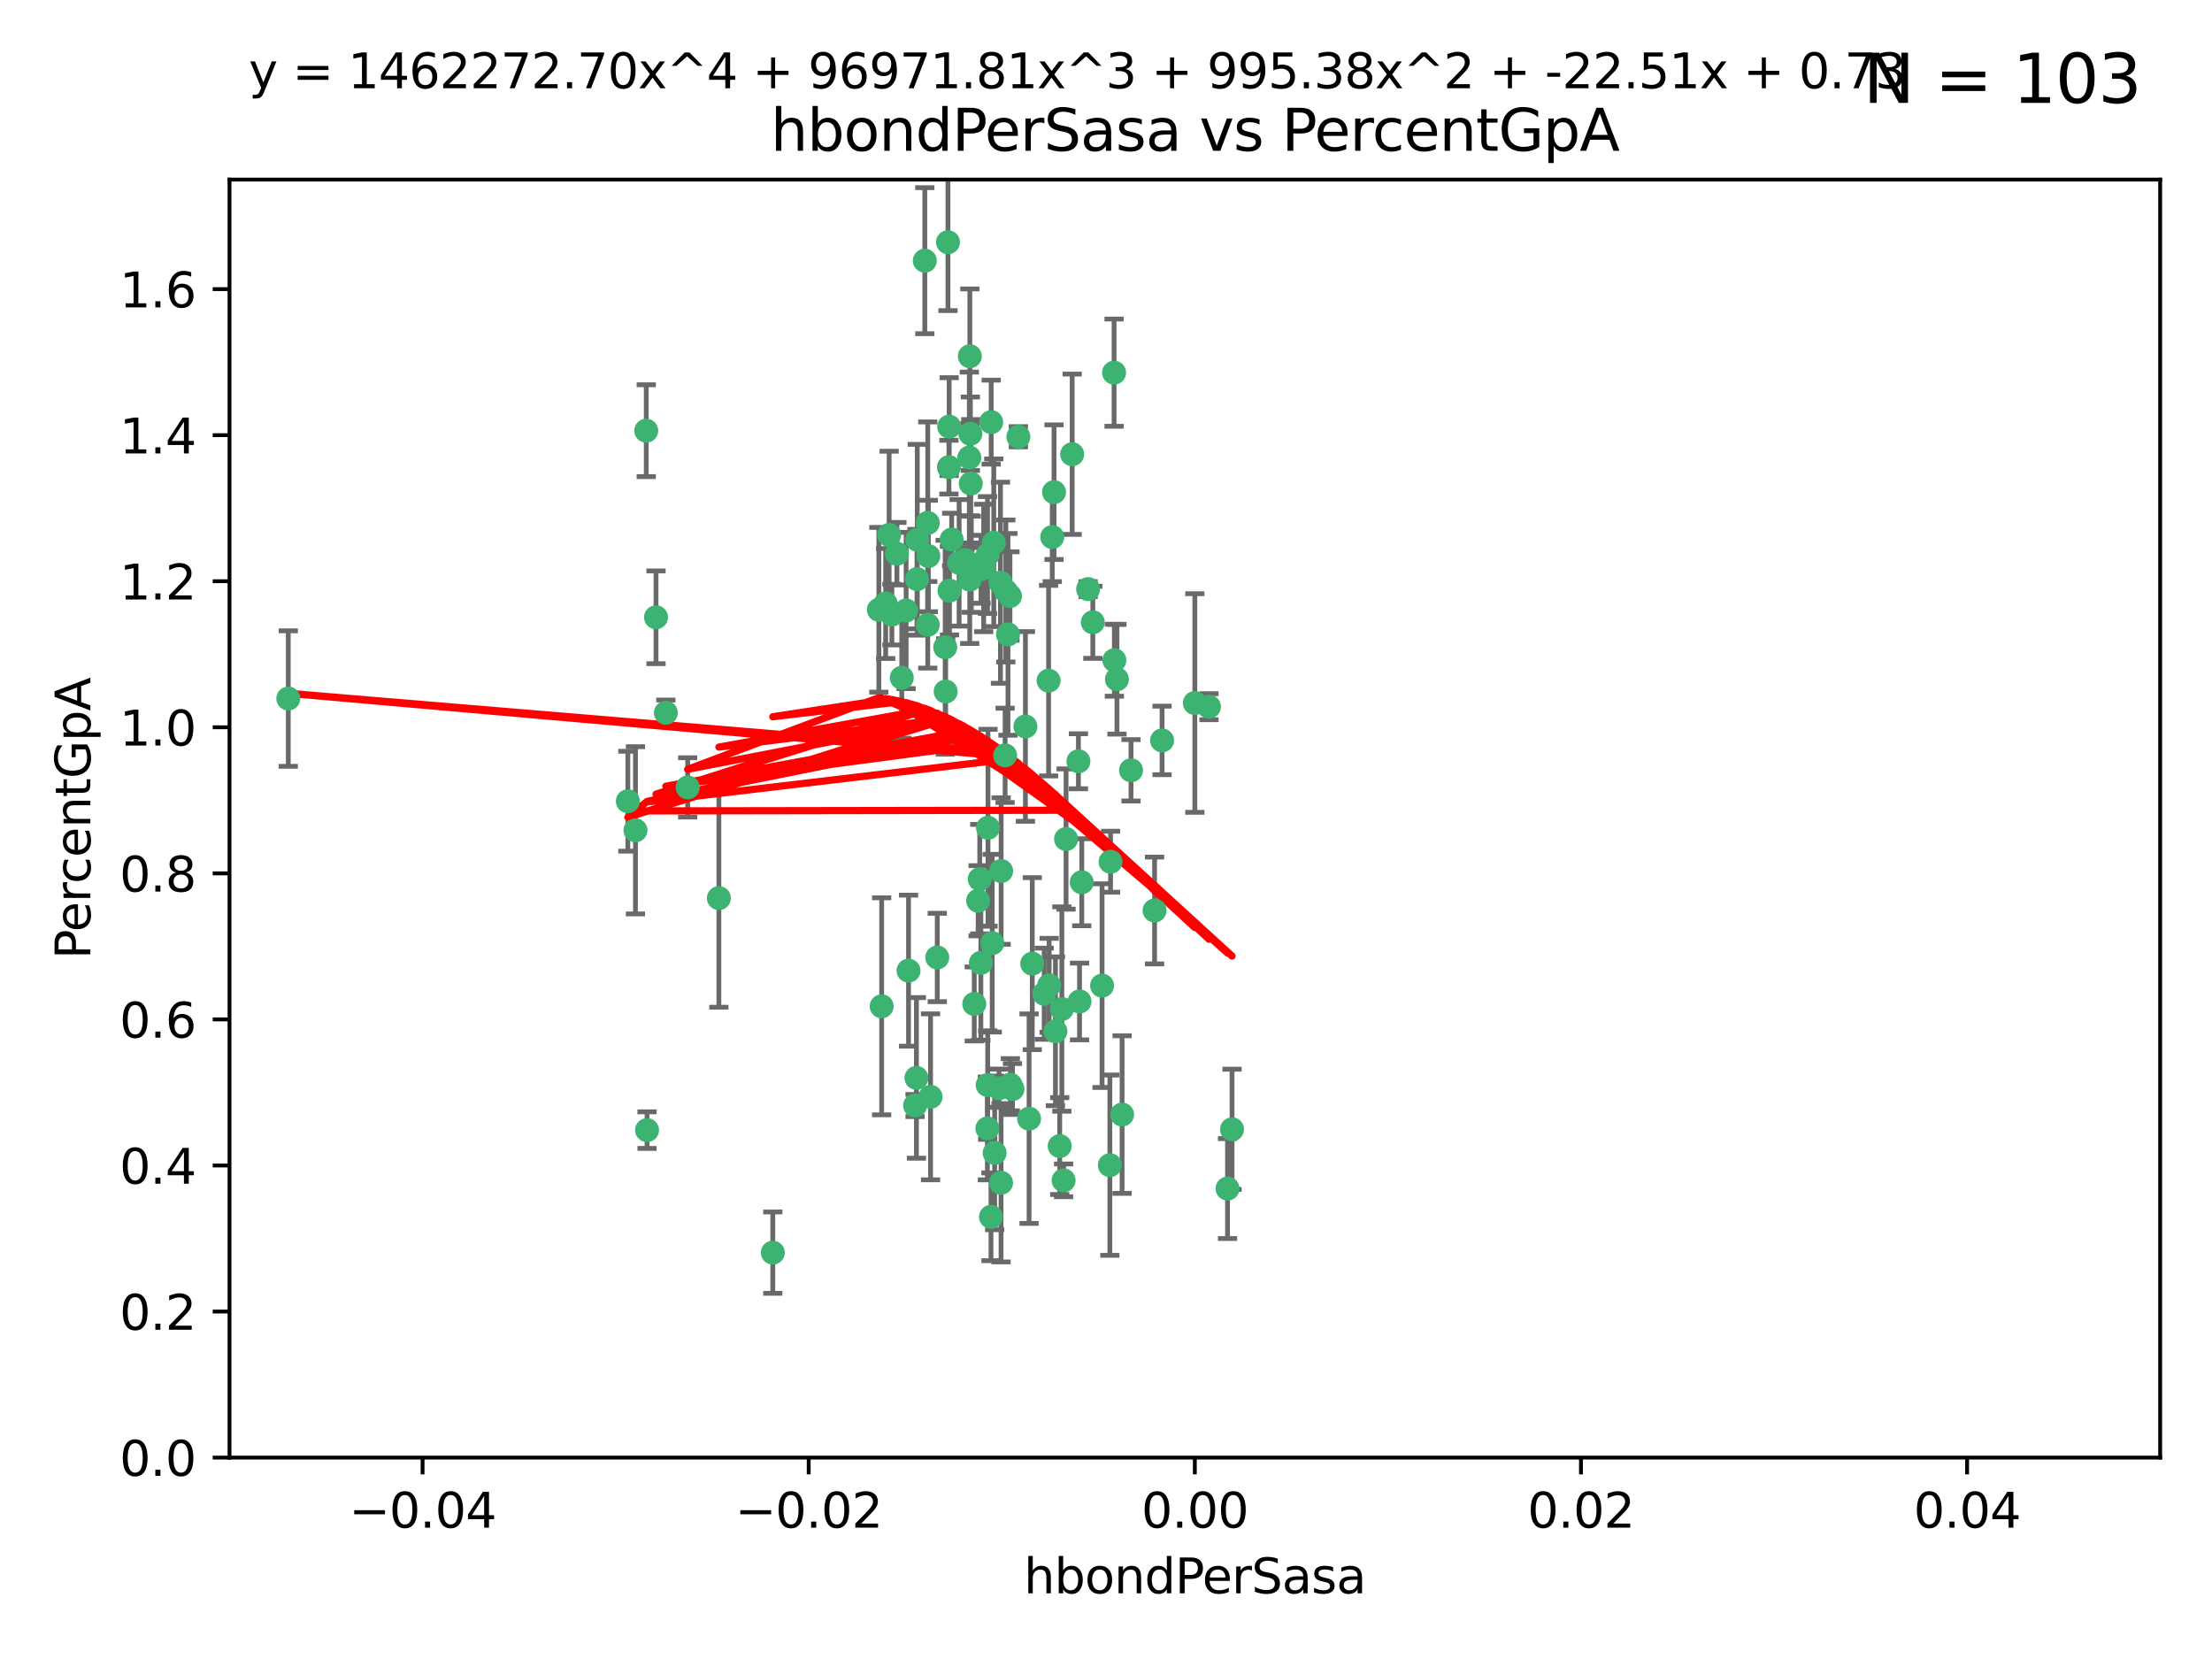 <?xml version="1.0" encoding="utf-8" standalone="no"?>
<!DOCTYPE svg PUBLIC "-//W3C//DTD SVG 1.1//EN"
  "http://www.w3.org/Graphics/SVG/1.1/DTD/svg11.dtd">
<svg xmlns:xlink="http://www.w3.org/1999/xlink" width="460.8pt" height="345.6pt" viewBox="0 0 460.8 345.6" xmlns="http://www.w3.org/2000/svg" version="1.1">
 <defs>
  <style type="text/css">*{stroke-linejoin: round; stroke-linecap: butt}</style>
 </defs>
 <g id="figure_1">
  <g id="patch_1">
   <path d="M 0 345.6 
L 460.8 345.6 
L 460.8 0 
L 0 0 
z
" style="fill: #ffffff"/>
  </g>
  <g id="axes_1">
   <g id="patch_2">
    <path d="M 47.81 303.64 
L 450 303.64 
L 450 37.411 
L 47.81 37.411 
z
" style="fill: #ffffff"/>
   </g>
   <g id="PathCollection_1">
    <defs>
     <path id="m9be69685c5" d="M 0 1.118 
C 0.297 1.118 0.581 1 0.791 0.791 
C 1 0.581 1.118 0.297 1.118 0 
C 1.118 -0.297 1 -0.581 0.791 -0.791 
C 0.581 -1 0.297 -1.118 0 -1.118 
C -0.297 -1.118 -0.581 -1 -0.791 -0.791 
C -1 -0.581 -1.118 -0.297 -1.118 0 
C -1.118 0.297 -1 0.581 -0.791 0.791 
C -0.581 1 -0.297 1.118 0 1.118 
z
" style="stroke: #3cb371"/>
    </defs>
    <g clip-path="url(#paa05063686)">
     <use xlink:href="#m9be69685c5" x="219.575" y="102.526" style="fill: #3cb371; stroke: #3cb371"/>
     <use xlink:href="#m9be69685c5" x="204.361" y="118.592" style="fill: #3cb371; stroke: #3cb371"/>
     <use xlink:href="#m9be69685c5" x="186.841" y="115.347" style="fill: #3cb371; stroke: #3cb371"/>
     <use xlink:href="#m9be69685c5" x="201.927" y="95.318" style="fill: #3cb371; stroke: #3cb371"/>
     <use xlink:href="#m9be69685c5" x="202.035" y="74.211" style="fill: #3cb371; stroke: #3cb371"/>
     <use xlink:href="#m9be69685c5" x="196.903" y="134.836" style="fill: #3cb371; stroke: #3cb371"/>
     <use xlink:href="#m9be69685c5" x="202.145" y="90.362" style="fill: #3cb371; stroke: #3cb371"/>
     <use xlink:href="#m9be69685c5" x="138.711" y="148.487" style="fill: #3cb371; stroke: #3cb371"/>
     <use xlink:href="#m9be69685c5" x="206.483" y="87.939" style="fill: #3cb371; stroke: #3cb371"/>
     <use xlink:href="#m9be69685c5" x="192.654" y="54.304" style="fill: #3cb371; stroke: #3cb371"/>
     <use xlink:href="#m9be69685c5" x="136.659" y="128.593" style="fill: #3cb371; stroke: #3cb371"/>
     <use xlink:href="#m9be69685c5" x="193.267" y="108.935" style="fill: #3cb371; stroke: #3cb371"/>
     <use xlink:href="#m9be69685c5" x="193.268" y="130.157" style="fill: #3cb371; stroke: #3cb371"/>
     <use xlink:href="#m9be69685c5" x="149.756" y="187.094" style="fill: #3cb371; stroke: #3cb371"/>
     <use xlink:href="#m9be69685c5" x="197.678" y="97.317" style="fill: #3cb371; stroke: #3cb371"/>
     <use xlink:href="#m9be69685c5" x="184.505" y="125.723" style="fill: #3cb371; stroke: #3cb371"/>
     <use xlink:href="#m9be69685c5" x="217.53" y="207.013" style="fill: #3cb371; stroke: #3cb371"/>
     <use xlink:href="#m9be69685c5" x="193.389" y="115.829" style="fill: #3cb371; stroke: #3cb371"/>
     <use xlink:href="#m9be69685c5" x="209.532" y="123.117" style="fill: #3cb371; stroke: #3cb371"/>
     <use xlink:href="#m9be69685c5" x="204.1" y="183.14" style="fill: #3cb371; stroke: #3cb371"/>
     <use xlink:href="#m9be69685c5" x="197.001" y="144.057" style="fill: #3cb371; stroke: #3cb371"/>
     <use xlink:href="#m9be69685c5" x="130.792" y="166.909" style="fill: #3cb371; stroke: #3cb371"/>
     <use xlink:href="#m9be69685c5" x="197.727" y="88.874" style="fill: #3cb371; stroke: #3cb371"/>
     <use xlink:href="#m9be69685c5" x="202.956" y="209.141" style="fill: #3cb371; stroke: #3cb371"/>
     <use xlink:href="#m9be69685c5" x="188.762" y="127.171" style="fill: #3cb371; stroke: #3cb371"/>
     <use xlink:href="#m9be69685c5" x="205.818" y="172.439" style="fill: #3cb371; stroke: #3cb371"/>
     <use xlink:href="#m9be69685c5" x="183.077" y="127.028" style="fill: #3cb371; stroke: #3cb371"/>
     <use xlink:href="#m9be69685c5" x="143.254" y="164.032" style="fill: #3cb371; stroke: #3cb371"/>
     <use xlink:href="#m9be69685c5" x="197.791" y="123.038" style="fill: #3cb371; stroke: #3cb371"/>
     <use xlink:href="#m9be69685c5" x="210.395" y="124.161" style="fill: #3cb371; stroke: #3cb371"/>
     <use xlink:href="#m9be69685c5" x="60.054" y="145.522" style="fill: #3cb371; stroke: #3cb371"/>
     <use xlink:href="#m9be69685c5" x="209.382" y="157.353" style="fill: #3cb371; stroke: #3cb371"/>
     <use xlink:href="#m9be69685c5" x="191.084" y="112.441" style="fill: #3cb371; stroke: #3cb371"/>
     <use xlink:href="#m9be69685c5" x="205.718" y="115.624" style="fill: #3cb371; stroke: #3cb371"/>
     <use xlink:href="#m9be69685c5" x="202.013" y="120.746" style="fill: #3cb371; stroke: #3cb371"/>
     <use xlink:href="#m9be69685c5" x="207.021" y="113.07" style="fill: #3cb371; stroke: #3cb371"/>
     <use xlink:href="#m9be69685c5" x="204.332" y="200.575" style="fill: #3cb371; stroke: #3cb371"/>
     <use xlink:href="#m9be69685c5" x="191.027" y="120.64" style="fill: #3cb371; stroke: #3cb371"/>
     <use xlink:href="#m9be69685c5" x="197.479" y="50.463" style="fill: #3cb371; stroke: #3cb371"/>
     <use xlink:href="#m9be69685c5" x="204.915" y="118.317" style="fill: #3cb371; stroke: #3cb371"/>
     <use xlink:href="#m9be69685c5" x="209.982" y="132.151" style="fill: #3cb371; stroke: #3cb371"/>
     <use xlink:href="#m9be69685c5" x="202.337" y="117.548" style="fill: #3cb371; stroke: #3cb371"/>
     <use xlink:href="#m9be69685c5" x="190.624" y="230.303" style="fill: #3cb371; stroke: #3cb371"/>
     <use xlink:href="#m9be69685c5" x="185.797" y="128.033" style="fill: #3cb371; stroke: #3cb371"/>
     <use xlink:href="#m9be69685c5" x="226.675" y="122.726" style="fill: #3cb371; stroke: #3cb371"/>
     <use xlink:href="#m9be69685c5" x="198.248" y="112.4" style="fill: #3cb371; stroke: #3cb371"/>
     <use xlink:href="#m9be69685c5" x="208.414" y="121.39" style="fill: #3cb371; stroke: #3cb371"/>
     <use xlink:href="#m9be69685c5" x="185.221" y="111.43" style="fill: #3cb371; stroke: #3cb371"/>
     <use xlink:href="#m9be69685c5" x="160.989" y="260.948" style="fill: #3cb371; stroke: #3cb371"/>
     <use xlink:href="#m9be69685c5" x="187.856" y="141.186" style="fill: #3cb371; stroke: #3cb371"/>
     <use xlink:href="#m9be69685c5" x="202.227" y="100.735" style="fill: #3cb371; stroke: #3cb371"/>
     <use xlink:href="#m9be69685c5" x="134.791" y="235.426" style="fill: #3cb371; stroke: #3cb371"/>
     <use xlink:href="#m9be69685c5" x="203.764" y="187.642" style="fill: #3cb371; stroke: #3cb371"/>
     <use xlink:href="#m9be69685c5" x="212.146" y="90.985" style="fill: #3cb371; stroke: #3cb371"/>
     <use xlink:href="#m9be69685c5" x="201.01" y="116.663" style="fill: #3cb371; stroke: #3cb371"/>
     <use xlink:href="#m9be69685c5" x="199.805" y="117.25" style="fill: #3cb371; stroke: #3cb371"/>
     <use xlink:href="#m9be69685c5" x="256.657" y="235.252" style="fill: #3cb371; stroke: #3cb371"/>
     <use xlink:href="#m9be69685c5" x="220.757" y="238.745" style="fill: #3cb371; stroke: #3cb371"/>
     <use xlink:href="#m9be69685c5" x="206.699" y="196.482" style="fill: #3cb371; stroke: #3cb371"/>
     <use xlink:href="#m9be69685c5" x="195.248" y="199.457" style="fill: #3cb371; stroke: #3cb371"/>
     <use xlink:href="#m9be69685c5" x="221.567" y="245.891" style="fill: #3cb371; stroke: #3cb371"/>
     <use xlink:href="#m9be69685c5" x="214.374" y="233.04" style="fill: #3cb371; stroke: #3cb371"/>
     <use xlink:href="#m9be69685c5" x="219.202" y="111.877" style="fill: #3cb371; stroke: #3cb371"/>
     <use xlink:href="#m9be69685c5" x="208.554" y="181.451" style="fill: #3cb371; stroke: #3cb371"/>
     <use xlink:href="#m9be69685c5" x="190.909" y="224.544" style="fill: #3cb371; stroke: #3cb371"/>
     <use xlink:href="#m9be69685c5" x="205.691" y="235.075" style="fill: #3cb371; stroke: #3cb371"/>
     <use xlink:href="#m9be69685c5" x="183.668" y="209.633" style="fill: #3cb371; stroke: #3cb371"/>
     <use xlink:href="#m9be69685c5" x="208.109" y="226.694" style="fill: #3cb371; stroke: #3cb371"/>
     <use xlink:href="#m9be69685c5" x="215.037" y="200.742" style="fill: #3cb371; stroke: #3cb371"/>
     <use xlink:href="#m9be69685c5" x="193.852" y="228.491" style="fill: #3cb371; stroke: #3cb371"/>
     <use xlink:href="#m9be69685c5" x="210.917" y="226.863" style="fill: #3cb371; stroke: #3cb371"/>
     <use xlink:href="#m9be69685c5" x="134.624" y="89.722" style="fill: #3cb371; stroke: #3cb371"/>
     <use xlink:href="#m9be69685c5" x="132.38" y="172.967" style="fill: #3cb371; stroke: #3cb371"/>
     <use xlink:href="#m9be69685c5" x="223.351" y="94.622" style="fill: #3cb371; stroke: #3cb371"/>
     <use xlink:href="#m9be69685c5" x="232.145" y="137.537" style="fill: #3cb371; stroke: #3cb371"/>
     <use xlink:href="#m9be69685c5" x="207.205" y="240.17" style="fill: #3cb371; stroke: #3cb371"/>
     <use xlink:href="#m9be69685c5" x="224.89" y="208.627" style="fill: #3cb371; stroke: #3cb371"/>
     <use xlink:href="#m9be69685c5" x="206.439" y="253.486" style="fill: #3cb371; stroke: #3cb371"/>
     <use xlink:href="#m9be69685c5" x="218.557" y="205.263" style="fill: #3cb371; stroke: #3cb371"/>
     <use xlink:href="#m9be69685c5" x="219.87" y="214.843" style="fill: #3cb371; stroke: #3cb371"/>
     <use xlink:href="#m9be69685c5" x="232.682" y="141.497" style="fill: #3cb371; stroke: #3cb371"/>
     <use xlink:href="#m9be69685c5" x="255.716" y="247.6" style="fill: #3cb371; stroke: #3cb371"/>
     <use xlink:href="#m9be69685c5" x="208.536" y="246.398" style="fill: #3cb371; stroke: #3cb371"/>
     <use xlink:href="#m9be69685c5" x="205.755" y="226.045" style="fill: #3cb371; stroke: #3cb371"/>
     <use xlink:href="#m9be69685c5" x="235.611" y="160.464" style="fill: #3cb371; stroke: #3cb371"/>
     <use xlink:href="#m9be69685c5" x="229.579" y="205.321" style="fill: #3cb371; stroke: #3cb371"/>
     <use xlink:href="#m9be69685c5" x="225.349" y="183.793" style="fill: #3cb371; stroke: #3cb371"/>
     <use xlink:href="#m9be69685c5" x="227.655" y="129.634" style="fill: #3cb371; stroke: #3cb371"/>
     <use xlink:href="#m9be69685c5" x="233.751" y="232.184" style="fill: #3cb371; stroke: #3cb371"/>
     <use xlink:href="#m9be69685c5" x="240.52" y="189.677" style="fill: #3cb371; stroke: #3cb371"/>
     <use xlink:href="#m9be69685c5" x="242.081" y="154.242" style="fill: #3cb371; stroke: #3cb371"/>
     <use xlink:href="#m9be69685c5" x="231.204" y="242.728" style="fill: #3cb371; stroke: #3cb371"/>
     <use xlink:href="#m9be69685c5" x="251.848" y="147.219" style="fill: #3cb371; stroke: #3cb371"/>
     <use xlink:href="#m9be69685c5" x="222.081" y="174.785" style="fill: #3cb371; stroke: #3cb371"/>
     <use xlink:href="#m9be69685c5" x="221.203" y="210.197" style="fill: #3cb371; stroke: #3cb371"/>
     <use xlink:href="#m9be69685c5" x="248.905" y="146.454" style="fill: #3cb371; stroke: #3cb371"/>
     <use xlink:href="#m9be69685c5" x="210.478" y="225.964" style="fill: #3cb371; stroke: #3cb371"/>
     <use xlink:href="#m9be69685c5" x="218.439" y="141.79" style="fill: #3cb371; stroke: #3cb371"/>
     <use xlink:href="#m9be69685c5" x="213.617" y="151.336" style="fill: #3cb371; stroke: #3cb371"/>
     <use xlink:href="#m9be69685c5" x="232.083" y="77.63" style="fill: #3cb371; stroke: #3cb371"/>
     <use xlink:href="#m9be69685c5" x="231.348" y="179.513" style="fill: #3cb371; stroke: #3cb371"/>
     <use xlink:href="#m9be69685c5" x="189.263" y="202.204" style="fill: #3cb371; stroke: #3cb371"/>
     <use xlink:href="#m9be69685c5" x="224.655" y="158.587" style="fill: #3cb371; stroke: #3cb371"/>
    </g>
   </g>
   <g id="matplotlib.axis_1">
    <g id="xtick_1">
     <g id="line2d_1">
      <defs>
       <path id="m6590a82634" d="M 0 0 
L 0 3.5 
" style="stroke: #000000; stroke-width: 0.8"/>
      </defs>
      <g>
       <use xlink:href="#m6590a82634" x="88.029" y="303.64" style="stroke: #000000; stroke-width: 0.8"/>
      </g>
     </g>
     <g id="text_1">
      <!-- −0.04 -->
      <g transform="translate(72.706 318.238)scale(0.1 -0.1)">
       <defs>
        <path id="DejaVuSans-2212" d="M 678 2272 
L 4684 2272 
L 4684 1741 
L 678 1741 
L 678 2272 
z
" transform="scale(0.016)"/>
        <path id="DejaVuSans-30" d="M 2034 4250 
Q 1547 4250 1301 3770 
Q 1056 3291 1056 2328 
Q 1056 1369 1301 889 
Q 1547 409 2034 409 
Q 2525 409 2770 889 
Q 3016 1369 3016 2328 
Q 3016 3291 2770 3770 
Q 2525 4250 2034 4250 
z
M 2034 4750 
Q 2819 4750 3233 4129 
Q 3647 3509 3647 2328 
Q 3647 1150 3233 529 
Q 2819 -91 2034 -91 
Q 1250 -91 836 529 
Q 422 1150 422 2328 
Q 422 3509 836 4129 
Q 1250 4750 2034 4750 
z
" transform="scale(0.016)"/>
        <path id="DejaVuSans-2e" d="M 684 794 
L 1344 794 
L 1344 0 
L 684 0 
L 684 794 
z
" transform="scale(0.016)"/>
        <path id="DejaVuSans-34" d="M 2419 4116 
L 825 1625 
L 2419 1625 
L 2419 4116 
z
M 2253 4666 
L 3047 4666 
L 3047 1625 
L 3713 1625 
L 3713 1100 
L 3047 1100 
L 3047 0 
L 2419 0 
L 2419 1100 
L 313 1100 
L 313 1709 
L 2253 4666 
z
" transform="scale(0.016)"/>
       </defs>
       <use xlink:href="#DejaVuSans-2212"/>
       <use xlink:href="#DejaVuSans-30" x="83.789"/>
       <use xlink:href="#DejaVuSans-2e" x="147.412"/>
       <use xlink:href="#DejaVuSans-30" x="179.199"/>
       <use xlink:href="#DejaVuSans-34" x="242.822"/>
      </g>
     </g>
    </g>
    <g id="xtick_2">
     <g id="line2d_2">
      <g>
       <use xlink:href="#m6590a82634" x="168.467" y="303.64" style="stroke: #000000; stroke-width: 0.8"/>
      </g>
     </g>
     <g id="text_2">
      <!-- −0.02 -->
      <g transform="translate(153.144 318.238)scale(0.1 -0.1)">
       <defs>
        <path id="DejaVuSans-32" d="M 1228 531 
L 3431 531 
L 3431 0 
L 469 0 
L 469 531 
Q 828 903 1448 1529 
Q 2069 2156 2228 2338 
Q 2531 2678 2651 2914 
Q 2772 3150 2772 3378 
Q 2772 3750 2511 3984 
Q 2250 4219 1831 4219 
Q 1534 4219 1204 4116 
Q 875 4013 500 3803 
L 500 4441 
Q 881 4594 1212 4672 
Q 1544 4750 1819 4750 
Q 2544 4750 2975 4387 
Q 3406 4025 3406 3419 
Q 3406 3131 3298 2873 
Q 3191 2616 2906 2266 
Q 2828 2175 2409 1742 
Q 1991 1309 1228 531 
z
" transform="scale(0.016)"/>
       </defs>
       <use xlink:href="#DejaVuSans-2212"/>
       <use xlink:href="#DejaVuSans-30" x="83.789"/>
       <use xlink:href="#DejaVuSans-2e" x="147.412"/>
       <use xlink:href="#DejaVuSans-30" x="179.199"/>
       <use xlink:href="#DejaVuSans-32" x="242.822"/>
      </g>
     </g>
    </g>
    <g id="xtick_3">
     <g id="line2d_3">
      <g>
       <use xlink:href="#m6590a82634" x="248.905" y="303.64" style="stroke: #000000; stroke-width: 0.8"/>
      </g>
     </g>
     <g id="text_3">
      <!-- 0.00 -->
      <g transform="translate(237.772 318.238)scale(0.1 -0.1)">
       <use xlink:href="#DejaVuSans-30"/>
       <use xlink:href="#DejaVuSans-2e" x="63.623"/>
       <use xlink:href="#DejaVuSans-30" x="95.41"/>
       <use xlink:href="#DejaVuSans-30" x="159.033"/>
      </g>
     </g>
    </g>
    <g id="xtick_4">
     <g id="line2d_4">
      <g>
       <use xlink:href="#m6590a82634" x="329.343" y="303.64" style="stroke: #000000; stroke-width: 0.8"/>
      </g>
     </g>
     <g id="text_4">
      <!-- 0.02 -->
      <g transform="translate(318.21 318.238)scale(0.1 -0.1)">
       <use xlink:href="#DejaVuSans-30"/>
       <use xlink:href="#DejaVuSans-2e" x="63.623"/>
       <use xlink:href="#DejaVuSans-30" x="95.41"/>
       <use xlink:href="#DejaVuSans-32" x="159.033"/>
      </g>
     </g>
    </g>
    <g id="xtick_5">
     <g id="line2d_5">
      <g>
       <use xlink:href="#m6590a82634" x="409.781" y="303.64" style="stroke: #000000; stroke-width: 0.8"/>
      </g>
     </g>
     <g id="text_5">
      <!-- 0.04 -->
      <g transform="translate(398.648 318.238)scale(0.1 -0.1)">
       <use xlink:href="#DejaVuSans-30"/>
       <use xlink:href="#DejaVuSans-2e" x="63.623"/>
       <use xlink:href="#DejaVuSans-30" x="95.41"/>
       <use xlink:href="#DejaVuSans-34" x="159.033"/>
      </g>
     </g>
    </g>
    <g id="text_6">
     <!-- hbondPerSasa -->
     <g transform="translate(213.287 331.917)scale(0.1 -0.1)">
      <defs>
       <path id="DejaVuSans-68" d="M 3513 2113 
L 3513 0 
L 2938 0 
L 2938 2094 
Q 2938 2591 2744 2837 
Q 2550 3084 2163 3084 
Q 1697 3084 1428 2787 
Q 1159 2491 1159 1978 
L 1159 0 
L 581 0 
L 581 4863 
L 1159 4863 
L 1159 2956 
Q 1366 3272 1645 3428 
Q 1925 3584 2291 3584 
Q 2894 3584 3203 3211 
Q 3513 2838 3513 2113 
z
" transform="scale(0.016)"/>
       <path id="DejaVuSans-62" d="M 3116 1747 
Q 3116 2381 2855 2742 
Q 2594 3103 2138 3103 
Q 1681 3103 1420 2742 
Q 1159 2381 1159 1747 
Q 1159 1113 1420 752 
Q 1681 391 2138 391 
Q 2594 391 2855 752 
Q 3116 1113 3116 1747 
z
M 1159 2969 
Q 1341 3281 1617 3432 
Q 1894 3584 2278 3584 
Q 2916 3584 3314 3078 
Q 3713 2572 3713 1747 
Q 3713 922 3314 415 
Q 2916 -91 2278 -91 
Q 1894 -91 1617 61 
Q 1341 213 1159 525 
L 1159 0 
L 581 0 
L 581 4863 
L 1159 4863 
L 1159 2969 
z
" transform="scale(0.016)"/>
       <path id="DejaVuSans-6f" d="M 1959 3097 
Q 1497 3097 1228 2736 
Q 959 2375 959 1747 
Q 959 1119 1226 758 
Q 1494 397 1959 397 
Q 2419 397 2687 759 
Q 2956 1122 2956 1747 
Q 2956 2369 2687 2733 
Q 2419 3097 1959 3097 
z
M 1959 3584 
Q 2709 3584 3137 3096 
Q 3566 2609 3566 1747 
Q 3566 888 3137 398 
Q 2709 -91 1959 -91 
Q 1206 -91 779 398 
Q 353 888 353 1747 
Q 353 2609 779 3096 
Q 1206 3584 1959 3584 
z
" transform="scale(0.016)"/>
       <path id="DejaVuSans-6e" d="M 3513 2113 
L 3513 0 
L 2938 0 
L 2938 2094 
Q 2938 2591 2744 2837 
Q 2550 3084 2163 3084 
Q 1697 3084 1428 2787 
Q 1159 2491 1159 1978 
L 1159 0 
L 581 0 
L 581 3500 
L 1159 3500 
L 1159 2956 
Q 1366 3272 1645 3428 
Q 1925 3584 2291 3584 
Q 2894 3584 3203 3211 
Q 3513 2838 3513 2113 
z
" transform="scale(0.016)"/>
       <path id="DejaVuSans-64" d="M 2906 2969 
L 2906 4863 
L 3481 4863 
L 3481 0 
L 2906 0 
L 2906 525 
Q 2725 213 2448 61 
Q 2172 -91 1784 -91 
Q 1150 -91 751 415 
Q 353 922 353 1747 
Q 353 2572 751 3078 
Q 1150 3584 1784 3584 
Q 2172 3584 2448 3432 
Q 2725 3281 2906 2969 
z
M 947 1747 
Q 947 1113 1208 752 
Q 1469 391 1925 391 
Q 2381 391 2643 752 
Q 2906 1113 2906 1747 
Q 2906 2381 2643 2742 
Q 2381 3103 1925 3103 
Q 1469 3103 1208 2742 
Q 947 2381 947 1747 
z
" transform="scale(0.016)"/>
       <path id="DejaVuSans-50" d="M 1259 4147 
L 1259 2394 
L 2053 2394 
Q 2494 2394 2734 2622 
Q 2975 2850 2975 3272 
Q 2975 3691 2734 3919 
Q 2494 4147 2053 4147 
L 1259 4147 
z
M 628 4666 
L 2053 4666 
Q 2838 4666 3239 4311 
Q 3641 3956 3641 3272 
Q 3641 2581 3239 2228 
Q 2838 1875 2053 1875 
L 1259 1875 
L 1259 0 
L 628 0 
L 628 4666 
z
" transform="scale(0.016)"/>
       <path id="DejaVuSans-65" d="M 3597 1894 
L 3597 1613 
L 953 1613 
Q 991 1019 1311 708 
Q 1631 397 2203 397 
Q 2534 397 2845 478 
Q 3156 559 3463 722 
L 3463 178 
Q 3153 47 2828 -22 
Q 2503 -91 2169 -91 
Q 1331 -91 842 396 
Q 353 884 353 1716 
Q 353 2575 817 3079 
Q 1281 3584 2069 3584 
Q 2775 3584 3186 3129 
Q 3597 2675 3597 1894 
z
M 3022 2063 
Q 3016 2534 2758 2815 
Q 2500 3097 2075 3097 
Q 1594 3097 1305 2825 
Q 1016 2553 972 2059 
L 3022 2063 
z
" transform="scale(0.016)"/>
       <path id="DejaVuSans-72" d="M 2631 2963 
Q 2534 3019 2420 3045 
Q 2306 3072 2169 3072 
Q 1681 3072 1420 2755 
Q 1159 2438 1159 1844 
L 1159 0 
L 581 0 
L 581 3500 
L 1159 3500 
L 1159 2956 
Q 1341 3275 1631 3429 
Q 1922 3584 2338 3584 
Q 2397 3584 2469 3576 
Q 2541 3569 2628 3553 
L 2631 2963 
z
" transform="scale(0.016)"/>
       <path id="DejaVuSans-53" d="M 3425 4513 
L 3425 3897 
Q 3066 4069 2747 4153 
Q 2428 4238 2131 4238 
Q 1616 4238 1336 4038 
Q 1056 3838 1056 3469 
Q 1056 3159 1242 3001 
Q 1428 2844 1947 2747 
L 2328 2669 
Q 3034 2534 3370 2195 
Q 3706 1856 3706 1288 
Q 3706 609 3251 259 
Q 2797 -91 1919 -91 
Q 1588 -91 1214 -16 
Q 841 59 441 206 
L 441 856 
Q 825 641 1194 531 
Q 1563 422 1919 422 
Q 2459 422 2753 634 
Q 3047 847 3047 1241 
Q 3047 1584 2836 1778 
Q 2625 1972 2144 2069 
L 1759 2144 
Q 1053 2284 737 2584 
Q 422 2884 422 3419 
Q 422 4038 858 4394 
Q 1294 4750 2059 4750 
Q 2388 4750 2728 4690 
Q 3069 4631 3425 4513 
z
" transform="scale(0.016)"/>
       <path id="DejaVuSans-61" d="M 2194 1759 
Q 1497 1759 1228 1600 
Q 959 1441 959 1056 
Q 959 750 1161 570 
Q 1363 391 1709 391 
Q 2188 391 2477 730 
Q 2766 1069 2766 1631 
L 2766 1759 
L 2194 1759 
z
M 3341 1997 
L 3341 0 
L 2766 0 
L 2766 531 
Q 2569 213 2275 61 
Q 1981 -91 1556 -91 
Q 1019 -91 701 211 
Q 384 513 384 1019 
Q 384 1609 779 1909 
Q 1175 2209 1959 2209 
L 2766 2209 
L 2766 2266 
Q 2766 2663 2505 2880 
Q 2244 3097 1772 3097 
Q 1472 3097 1187 3025 
Q 903 2953 641 2809 
L 641 3341 
Q 956 3463 1253 3523 
Q 1550 3584 1831 3584 
Q 2591 3584 2966 3190 
Q 3341 2797 3341 1997 
z
" transform="scale(0.016)"/>
       <path id="DejaVuSans-73" d="M 2834 3397 
L 2834 2853 
Q 2591 2978 2328 3040 
Q 2066 3103 1784 3103 
Q 1356 3103 1142 2972 
Q 928 2841 928 2578 
Q 928 2378 1081 2264 
Q 1234 2150 1697 2047 
L 1894 2003 
Q 2506 1872 2764 1633 
Q 3022 1394 3022 966 
Q 3022 478 2636 193 
Q 2250 -91 1575 -91 
Q 1294 -91 989 -36 
Q 684 19 347 128 
L 347 722 
Q 666 556 975 473 
Q 1284 391 1588 391 
Q 1994 391 2212 530 
Q 2431 669 2431 922 
Q 2431 1156 2273 1281 
Q 2116 1406 1581 1522 
L 1381 1569 
Q 847 1681 609 1914 
Q 372 2147 372 2553 
Q 372 3047 722 3315 
Q 1072 3584 1716 3584 
Q 2034 3584 2315 3537 
Q 2597 3491 2834 3397 
z
" transform="scale(0.016)"/>
      </defs>
      <use xlink:href="#DejaVuSans-68"/>
      <use xlink:href="#DejaVuSans-62" x="63.379"/>
      <use xlink:href="#DejaVuSans-6f" x="126.855"/>
      <use xlink:href="#DejaVuSans-6e" x="188.037"/>
      <use xlink:href="#DejaVuSans-64" x="251.416"/>
      <use xlink:href="#DejaVuSans-50" x="314.893"/>
      <use xlink:href="#DejaVuSans-65" x="371.57"/>
      <use xlink:href="#DejaVuSans-72" x="433.094"/>
      <use xlink:href="#DejaVuSans-53" x="474.207"/>
      <use xlink:href="#DejaVuSans-61" x="537.684"/>
      <use xlink:href="#DejaVuSans-73" x="598.963"/>
      <use xlink:href="#DejaVuSans-61" x="651.062"/>
     </g>
    </g>
   </g>
   <g id="matplotlib.axis_2">
    <g id="ytick_1">
     <g id="line2d_6">
      <defs>
       <path id="m38d327b802" d="M 0 0 
L -3.5 0 
" style="stroke: #000000; stroke-width: 0.8"/>
      </defs>
      <g>
       <use xlink:href="#m38d327b802" x="47.81" y="303.64" style="stroke: #000000; stroke-width: 0.8"/>
      </g>
     </g>
     <g id="text_7">
      <!-- 0.0 -->
      <g transform="translate(24.907 307.439)scale(0.1 -0.1)">
       <use xlink:href="#DejaVuSans-30"/>
       <use xlink:href="#DejaVuSans-2e" x="63.623"/>
       <use xlink:href="#DejaVuSans-30" x="95.41"/>
      </g>
     </g>
    </g>
    <g id="ytick_2">
     <g id="line2d_7">
      <g>
       <use xlink:href="#m38d327b802" x="47.81" y="273.214" style="stroke: #000000; stroke-width: 0.8"/>
      </g>
     </g>
     <g id="text_8">
      <!-- 0.2 -->
      <g transform="translate(24.907 277.013)scale(0.1 -0.1)">
       <use xlink:href="#DejaVuSans-30"/>
       <use xlink:href="#DejaVuSans-2e" x="63.623"/>
       <use xlink:href="#DejaVuSans-32" x="95.41"/>
      </g>
     </g>
    </g>
    <g id="ytick_3">
     <g id="line2d_8">
      <g>
       <use xlink:href="#m38d327b802" x="47.81" y="242.788" style="stroke: #000000; stroke-width: 0.8"/>
      </g>
     </g>
     <g id="text_9">
      <!-- 0.4 -->
      <g transform="translate(24.907 246.587)scale(0.1 -0.1)">
       <use xlink:href="#DejaVuSans-30"/>
       <use xlink:href="#DejaVuSans-2e" x="63.623"/>
       <use xlink:href="#DejaVuSans-34" x="95.41"/>
      </g>
     </g>
    </g>
    <g id="ytick_4">
     <g id="line2d_9">
      <g>
       <use xlink:href="#m38d327b802" x="47.81" y="212.362" style="stroke: #000000; stroke-width: 0.8"/>
      </g>
     </g>
     <g id="text_10">
      <!-- 0.6 -->
      <g transform="translate(24.907 216.161)scale(0.1 -0.1)">
       <defs>
        <path id="DejaVuSans-36" d="M 2113 2584 
Q 1688 2584 1439 2293 
Q 1191 2003 1191 1497 
Q 1191 994 1439 701 
Q 1688 409 2113 409 
Q 2538 409 2786 701 
Q 3034 994 3034 1497 
Q 3034 2003 2786 2293 
Q 2538 2584 2113 2584 
z
M 3366 4563 
L 3366 3988 
Q 3128 4100 2886 4159 
Q 2644 4219 2406 4219 
Q 1781 4219 1451 3797 
Q 1122 3375 1075 2522 
Q 1259 2794 1537 2939 
Q 1816 3084 2150 3084 
Q 2853 3084 3261 2657 
Q 3669 2231 3669 1497 
Q 3669 778 3244 343 
Q 2819 -91 2113 -91 
Q 1303 -91 875 529 
Q 447 1150 447 2328 
Q 447 3434 972 4092 
Q 1497 4750 2381 4750 
Q 2619 4750 2861 4703 
Q 3103 4656 3366 4563 
z
" transform="scale(0.016)"/>
       </defs>
       <use xlink:href="#DejaVuSans-30"/>
       <use xlink:href="#DejaVuSans-2e" x="63.623"/>
       <use xlink:href="#DejaVuSans-36" x="95.41"/>
      </g>
     </g>
    </g>
    <g id="ytick_5">
     <g id="line2d_10">
      <g>
       <use xlink:href="#m38d327b802" x="47.81" y="181.935" style="stroke: #000000; stroke-width: 0.8"/>
      </g>
     </g>
     <g id="text_11">
      <!-- 0.8 -->
      <g transform="translate(24.907 185.735)scale(0.1 -0.1)">
       <defs>
        <path id="DejaVuSans-38" d="M 2034 2216 
Q 1584 2216 1326 1975 
Q 1069 1734 1069 1313 
Q 1069 891 1326 650 
Q 1584 409 2034 409 
Q 2484 409 2743 651 
Q 3003 894 3003 1313 
Q 3003 1734 2745 1975 
Q 2488 2216 2034 2216 
z
M 1403 2484 
Q 997 2584 770 2862 
Q 544 3141 544 3541 
Q 544 4100 942 4425 
Q 1341 4750 2034 4750 
Q 2731 4750 3128 4425 
Q 3525 4100 3525 3541 
Q 3525 3141 3298 2862 
Q 3072 2584 2669 2484 
Q 3125 2378 3379 2068 
Q 3634 1759 3634 1313 
Q 3634 634 3220 271 
Q 2806 -91 2034 -91 
Q 1263 -91 848 271 
Q 434 634 434 1313 
Q 434 1759 690 2068 
Q 947 2378 1403 2484 
z
M 1172 3481 
Q 1172 3119 1398 2916 
Q 1625 2713 2034 2713 
Q 2441 2713 2670 2916 
Q 2900 3119 2900 3481 
Q 2900 3844 2670 4047 
Q 2441 4250 2034 4250 
Q 1625 4250 1398 4047 
Q 1172 3844 1172 3481 
z
" transform="scale(0.016)"/>
       </defs>
       <use xlink:href="#DejaVuSans-30"/>
       <use xlink:href="#DejaVuSans-2e" x="63.623"/>
       <use xlink:href="#DejaVuSans-38" x="95.41"/>
      </g>
     </g>
    </g>
    <g id="ytick_6">
     <g id="line2d_11">
      <g>
       <use xlink:href="#m38d327b802" x="47.81" y="151.509" style="stroke: #000000; stroke-width: 0.8"/>
      </g>
     </g>
     <g id="text_12">
      <!-- 1.0 -->
      <g transform="translate(24.907 155.308)scale(0.1 -0.1)">
       <defs>
        <path id="DejaVuSans-31" d="M 794 531 
L 1825 531 
L 1825 4091 
L 703 3866 
L 703 4441 
L 1819 4666 
L 2450 4666 
L 2450 531 
L 3481 531 
L 3481 0 
L 794 0 
L 794 531 
z
" transform="scale(0.016)"/>
       </defs>
       <use xlink:href="#DejaVuSans-31"/>
       <use xlink:href="#DejaVuSans-2e" x="63.623"/>
       <use xlink:href="#DejaVuSans-30" x="95.41"/>
      </g>
     </g>
    </g>
    <g id="ytick_7">
     <g id="line2d_12">
      <g>
       <use xlink:href="#m38d327b802" x="47.81" y="121.083" style="stroke: #000000; stroke-width: 0.8"/>
      </g>
     </g>
     <g id="text_13">
      <!-- 1.2 -->
      <g transform="translate(24.907 124.882)scale(0.1 -0.1)">
       <use xlink:href="#DejaVuSans-31"/>
       <use xlink:href="#DejaVuSans-2e" x="63.623"/>
       <use xlink:href="#DejaVuSans-32" x="95.41"/>
      </g>
     </g>
    </g>
    <g id="ytick_8">
     <g id="line2d_13">
      <g>
       <use xlink:href="#m38d327b802" x="47.81" y="90.657" style="stroke: #000000; stroke-width: 0.8"/>
      </g>
     </g>
     <g id="text_14">
      <!-- 1.4 -->
      <g transform="translate(24.907 94.456)scale(0.1 -0.1)">
       <use xlink:href="#DejaVuSans-31"/>
       <use xlink:href="#DejaVuSans-2e" x="63.623"/>
       <use xlink:href="#DejaVuSans-34" x="95.41"/>
      </g>
     </g>
    </g>
    <g id="ytick_9">
     <g id="line2d_14">
      <g>
       <use xlink:href="#m38d327b802" x="47.81" y="60.231" style="stroke: #000000; stroke-width: 0.8"/>
      </g>
     </g>
     <g id="text_15">
      <!-- 1.6 -->
      <g transform="translate(24.907 64.03)scale(0.1 -0.1)">
       <use xlink:href="#DejaVuSans-31"/>
       <use xlink:href="#DejaVuSans-2e" x="63.623"/>
       <use xlink:href="#DejaVuSans-36" x="95.41"/>
      </g>
     </g>
    </g>
    <g id="text_16">
     <!-- PercentGpA -->
     <g transform="translate(18.827 199.802)rotate(-90)scale(0.1 -0.1)">
      <defs>
       <path id="DejaVuSans-63" d="M 3122 3366 
L 3122 2828 
Q 2878 2963 2633 3030 
Q 2388 3097 2138 3097 
Q 1578 3097 1268 2742 
Q 959 2388 959 1747 
Q 959 1106 1268 751 
Q 1578 397 2138 397 
Q 2388 397 2633 464 
Q 2878 531 3122 666 
L 3122 134 
Q 2881 22 2623 -34 
Q 2366 -91 2075 -91 
Q 1284 -91 818 406 
Q 353 903 353 1747 
Q 353 2603 823 3093 
Q 1294 3584 2113 3584 
Q 2378 3584 2631 3529 
Q 2884 3475 3122 3366 
z
" transform="scale(0.016)"/>
       <path id="DejaVuSans-74" d="M 1172 4494 
L 1172 3500 
L 2356 3500 
L 2356 3053 
L 1172 3053 
L 1172 1153 
Q 1172 725 1289 603 
Q 1406 481 1766 481 
L 2356 481 
L 2356 0 
L 1766 0 
Q 1100 0 847 248 
Q 594 497 594 1153 
L 594 3053 
L 172 3053 
L 172 3500 
L 594 3500 
L 594 4494 
L 1172 4494 
z
" transform="scale(0.016)"/>
       <path id="DejaVuSans-47" d="M 3809 666 
L 3809 1919 
L 2778 1919 
L 2778 2438 
L 4434 2438 
L 4434 434 
Q 4069 175 3628 42 
Q 3188 -91 2688 -91 
Q 1594 -91 976 548 
Q 359 1188 359 2328 
Q 359 3472 976 4111 
Q 1594 4750 2688 4750 
Q 3144 4750 3555 4637 
Q 3966 4525 4313 4306 
L 4313 3634 
Q 3963 3931 3569 4081 
Q 3175 4231 2741 4231 
Q 1884 4231 1454 3753 
Q 1025 3275 1025 2328 
Q 1025 1384 1454 906 
Q 1884 428 2741 428 
Q 3075 428 3337 486 
Q 3600 544 3809 666 
z
" transform="scale(0.016)"/>
       <path id="DejaVuSans-70" d="M 1159 525 
L 1159 -1331 
L 581 -1331 
L 581 3500 
L 1159 3500 
L 1159 2969 
Q 1341 3281 1617 3432 
Q 1894 3584 2278 3584 
Q 2916 3584 3314 3078 
Q 3713 2572 3713 1747 
Q 3713 922 3314 415 
Q 2916 -91 2278 -91 
Q 1894 -91 1617 61 
Q 1341 213 1159 525 
z
M 3116 1747 
Q 3116 2381 2855 2742 
Q 2594 3103 2138 3103 
Q 1681 3103 1420 2742 
Q 1159 2381 1159 1747 
Q 1159 1113 1420 752 
Q 1681 391 2138 391 
Q 2594 391 2855 752 
Q 3116 1113 3116 1747 
z
" transform="scale(0.016)"/>
       <path id="DejaVuSans-41" d="M 2188 4044 
L 1331 1722 
L 3047 1722 
L 2188 4044 
z
M 1831 4666 
L 2547 4666 
L 4325 0 
L 3669 0 
L 3244 1197 
L 1141 1197 
L 716 0 
L 50 0 
L 1831 4666 
z
" transform="scale(0.016)"/>
      </defs>
      <use xlink:href="#DejaVuSans-50"/>
      <use xlink:href="#DejaVuSans-65" x="56.678"/>
      <use xlink:href="#DejaVuSans-72" x="118.201"/>
      <use xlink:href="#DejaVuSans-63" x="157.064"/>
      <use xlink:href="#DejaVuSans-65" x="212.045"/>
      <use xlink:href="#DejaVuSans-6e" x="273.568"/>
      <use xlink:href="#DejaVuSans-74" x="336.947"/>
      <use xlink:href="#DejaVuSans-47" x="376.156"/>
      <use xlink:href="#DejaVuSans-70" x="453.646"/>
      <use xlink:href="#DejaVuSans-41" x="517.123"/>
     </g>
    </g>
   </g>
   <g id="LineCollection_1">
    <path d="M 219.575 116.551 
L 219.575 88.502 
" clip-path="url(#paa05063686)" style="fill: none; stroke: #696969"/>
    <path d="M 204.361 125.671 
L 204.361 111.513 
" clip-path="url(#paa05063686)" style="fill: none; stroke: #696969"/>
    <path d="M 186.841 121.856 
L 186.841 108.837 
" clip-path="url(#paa05063686)" style="fill: none; stroke: #696969"/>
    <path d="M 201.927 113.125 
L 201.927 77.511 
" clip-path="url(#paa05063686)" style="fill: none; stroke: #696969"/>
    <path d="M 202.035 88.233 
L 202.035 60.19 
" clip-path="url(#paa05063686)" style="fill: none; stroke: #696969"/>
    <path d="M 196.903 157.119 
L 196.903 112.554 
" clip-path="url(#paa05063686)" style="fill: none; stroke: #696969"/>
    <path d="M 202.145 98.017 
L 202.145 82.708 
" clip-path="url(#paa05063686)" style="fill: none; stroke: #696969"/>
    <path d="M 138.711 151.141 
L 138.711 145.832 
" clip-path="url(#paa05063686)" style="fill: none; stroke: #696969"/>
    <path d="M 206.483 96.688 
L 206.483 79.189 
" clip-path="url(#paa05063686)" style="fill: none; stroke: #696969"/>
    <path d="M 192.654 69.514 
L 192.654 39.094 
" clip-path="url(#paa05063686)" style="fill: none; stroke: #696969"/>
    <path d="M 136.659 138.259 
L 136.659 118.927 
" clip-path="url(#paa05063686)" style="fill: none; stroke: #696969"/>
    <path d="M 193.267 129.975 
L 193.267 87.895 
" clip-path="url(#paa05063686)" style="fill: none; stroke: #696969"/>
    <path d="M 193.268 139.176 
L 193.268 121.139 
" clip-path="url(#paa05063686)" style="fill: none; stroke: #696969"/>
    <path d="M 149.756 209.823 
L 149.756 164.366 
" clip-path="url(#paa05063686)" style="fill: none; stroke: #696969"/>
    <path d="M 197.678 102.911 
L 197.678 91.723 
" clip-path="url(#paa05063686)" style="fill: none; stroke: #696969"/>
    <path d="M 184.505 137.173 
L 184.505 114.273 
" clip-path="url(#paa05063686)" style="fill: none; stroke: #696969"/>
    <path d="M 217.53 216.511 
L 217.53 197.514 
" clip-path="url(#paa05063686)" style="fill: none; stroke: #696969"/>
    <path d="M 193.389 127.434 
L 193.389 104.223 
" clip-path="url(#paa05063686)" style="fill: none; stroke: #696969"/>
    <path d="M 209.532 137.906 
L 209.532 108.328 
" clip-path="url(#paa05063686)" style="fill: none; stroke: #696969"/>
    <path d="M 204.1 194.535 
L 204.1 171.745 
" clip-path="url(#paa05063686)" style="fill: none; stroke: #696969"/>
    <path d="M 197.001 155.054 
L 197.001 133.06 
" clip-path="url(#paa05063686)" style="fill: none; stroke: #696969"/>
    <path d="M 130.792 177.313 
L 130.792 156.505 
" clip-path="url(#paa05063686)" style="fill: none; stroke: #696969"/>
    <path d="M 197.727 99.068 
L 197.727 78.679 
" clip-path="url(#paa05063686)" style="fill: none; stroke: #696969"/>
    <path d="M 202.956 216.853 
L 202.956 201.43 
" clip-path="url(#paa05063686)" style="fill: none; stroke: #696969"/>
    <path d="M 188.762 143.45 
L 188.762 110.892 
" clip-path="url(#paa05063686)" style="fill: none; stroke: #696969"/>
    <path d="M 205.818 192.948 
L 205.818 151.931 
" clip-path="url(#paa05063686)" style="fill: none; stroke: #696969"/>
    <path d="M 183.077 144.184 
L 183.077 109.872 
" clip-path="url(#paa05063686)" style="fill: none; stroke: #696969"/>
    <path d="M 143.254 170.206 
L 143.254 157.858 
" clip-path="url(#paa05063686)" style="fill: none; stroke: #696969"/>
    <path d="M 197.791 132.269 
L 197.791 113.807 
" clip-path="url(#paa05063686)" style="fill: none; stroke: #696969"/>
    <path d="M 210.395 133.371 
L 210.395 114.951 
" clip-path="url(#paa05063686)" style="fill: none; stroke: #696969"/>
    <path d="M 60.054 159.637 
L 60.054 131.407 
" clip-path="url(#paa05063686)" style="fill: none; stroke: #696969"/>
    <path d="M 209.382 167.175 
L 209.382 147.531 
" clip-path="url(#paa05063686)" style="fill: none; stroke: #696969"/>
    <path d="M 191.084 132.308 
L 191.084 92.574 
" clip-path="url(#paa05063686)" style="fill: none; stroke: #696969"/>
    <path d="M 205.718 127.805 
L 205.718 103.444 
" clip-path="url(#paa05063686)" style="fill: none; stroke: #696969"/>
    <path d="M 202.013 134.052 
L 202.013 107.441 
" clip-path="url(#paa05063686)" style="fill: none; stroke: #696969"/>
    <path d="M 207.021 130.531 
L 207.021 95.608 
" clip-path="url(#paa05063686)" style="fill: none; stroke: #696969"/>
    <path d="M 204.332 216.692 
L 204.332 184.457 
" clip-path="url(#paa05063686)" style="fill: none; stroke: #696969"/>
    <path d="M 191.027 131.008 
L 191.027 110.272 
" clip-path="url(#paa05063686)" style="fill: none; stroke: #696969"/>
    <path d="M 197.479 64.704 
L 197.479 36.222 
" clip-path="url(#paa05063686)" style="fill: none; stroke: #696969"/>
    <path d="M 204.915 131.588 
L 204.915 105.046 
" clip-path="url(#paa05063686)" style="fill: none; stroke: #696969"/>
    <path d="M 209.982 153.161 
L 209.982 111.142 
" clip-path="url(#paa05063686)" style="fill: none; stroke: #696969"/>
    <path d="M 202.337 127.556 
L 202.337 107.539 
" clip-path="url(#paa05063686)" style="fill: none; stroke: #696969"/>
    <path d="M 190.624 232.607 
L 190.624 227.999 
" clip-path="url(#paa05063686)" style="fill: none; stroke: #696969"/>
    <path d="M 185.797 134.352 
L 185.797 121.715 
" clip-path="url(#paa05063686)" style="fill: none; stroke: #696969"/>
    <path d="M 226.675 124.287 
L 226.675 121.164 
" clip-path="url(#paa05063686)" style="fill: none; stroke: #696969"/>
    <path d="M 198.248 117.881 
L 198.248 106.919 
" clip-path="url(#paa05063686)" style="fill: none; stroke: #696969"/>
    <path d="M 208.414 142.334 
L 208.414 100.445 
" clip-path="url(#paa05063686)" style="fill: none; stroke: #696969"/>
    <path d="M 185.221 128.867 
L 185.221 93.993 
" clip-path="url(#paa05063686)" style="fill: none; stroke: #696969"/>
    <path d="M 160.989 269.417 
L 160.989 252.479 
" clip-path="url(#paa05063686)" style="fill: none; stroke: #696969"/>
    <path d="M 187.856 153.788 
L 187.856 128.583 
" clip-path="url(#paa05063686)" style="fill: none; stroke: #696969"/>
    <path d="M 202.227 114.065 
L 202.227 87.405 
" clip-path="url(#paa05063686)" style="fill: none; stroke: #696969"/>
    <path d="M 134.791 239.235 
L 134.791 231.618 
" clip-path="url(#paa05063686)" style="fill: none; stroke: #696969"/>
    <path d="M 203.764 194.952 
L 203.764 180.332 
" clip-path="url(#paa05063686)" style="fill: none; stroke: #696969"/>
    <path d="M 212.146 93.09 
L 212.146 88.88 
" clip-path="url(#paa05063686)" style="fill: none; stroke: #696969"/>
    <path d="M 201.01 118.845 
L 201.01 114.48 
" clip-path="url(#paa05063686)" style="fill: none; stroke: #696969"/>
    <path d="M 199.805 130.424 
L 199.805 104.076 
" clip-path="url(#paa05063686)" style="fill: none; stroke: #696969"/>
    <path d="M 256.657 247.774 
L 256.657 222.731 
" clip-path="url(#paa05063686)" style="fill: none; stroke: #696969"/>
    <path d="M 220.757 248.833 
L 220.757 228.656 
" clip-path="url(#paa05063686)" style="fill: none; stroke: #696969"/>
    <path d="M 206.699 214.989 
L 206.699 177.976 
" clip-path="url(#paa05063686)" style="fill: none; stroke: #696969"/>
    <path d="M 195.248 208.661 
L 195.248 190.254 
" clip-path="url(#paa05063686)" style="fill: none; stroke: #696969"/>
    <path d="M 221.567 249.307 
L 221.567 242.474 
" clip-path="url(#paa05063686)" style="fill: none; stroke: #696969"/>
    <path d="M 214.374 254.859 
L 214.374 211.22 
" clip-path="url(#paa05063686)" style="fill: none; stroke: #696969"/>
    <path d="M 219.202 121.164 
L 219.202 102.59 
" clip-path="url(#paa05063686)" style="fill: none; stroke: #696969"/>
    <path d="M 208.554 196.715 
L 208.554 166.186 
" clip-path="url(#paa05063686)" style="fill: none; stroke: #696969"/>
    <path d="M 190.909 241.275 
L 190.909 207.813 
" clip-path="url(#paa05063686)" style="fill: none; stroke: #696969"/>
    <path d="M 205.691 245.783 
L 205.691 224.368 
" clip-path="url(#paa05063686)" style="fill: none; stroke: #696969"/>
    <path d="M 183.668 232.235 
L 183.668 187.031 
" clip-path="url(#paa05063686)" style="fill: none; stroke: #696969"/>
    <path d="M 208.109 230.679 
L 208.109 222.709 
" clip-path="url(#paa05063686)" style="fill: none; stroke: #696969"/>
    <path d="M 215.037 218.655 
L 215.037 182.829 
" clip-path="url(#paa05063686)" style="fill: none; stroke: #696969"/>
    <path d="M 193.852 245.782 
L 193.852 211.201 
" clip-path="url(#paa05063686)" style="fill: none; stroke: #696969"/>
    <path d="M 210.917 232.164 
L 210.917 221.562 
" clip-path="url(#paa05063686)" style="fill: none; stroke: #696969"/>
    <path d="M 134.624 99.288 
L 134.624 80.155 
" clip-path="url(#paa05063686)" style="fill: none; stroke: #696969"/>
    <path d="M 132.38 190.388 
L 132.38 155.547 
" clip-path="url(#paa05063686)" style="fill: none; stroke: #696969"/>
    <path d="M 223.351 111.321 
L 223.351 77.924 
" clip-path="url(#paa05063686)" style="fill: none; stroke: #696969"/>
    <path d="M 232.145 145.036 
L 232.145 130.037 
" clip-path="url(#paa05063686)" style="fill: none; stroke: #696969"/>
    <path d="M 207.205 256.178 
L 207.205 224.163 
" clip-path="url(#paa05063686)" style="fill: none; stroke: #696969"/>
    <path d="M 224.89 216.618 
L 224.89 200.636 
" clip-path="url(#paa05063686)" style="fill: none; stroke: #696969"/>
    <path d="M 206.439 262.628 
L 206.439 244.343 
" clip-path="url(#paa05063686)" style="fill: none; stroke: #696969"/>
    <path d="M 218.557 215.051 
L 218.557 195.476 
" clip-path="url(#paa05063686)" style="fill: none; stroke: #696969"/>
    <path d="M 219.87 230.338 
L 219.87 199.348 
" clip-path="url(#paa05063686)" style="fill: none; stroke: #696969"/>
    <path d="M 232.682 152.925 
L 232.682 130.07 
" clip-path="url(#paa05063686)" style="fill: none; stroke: #696969"/>
    <path d="M 255.716 258.005 
L 255.716 237.194 
" clip-path="url(#paa05063686)" style="fill: none; stroke: #696969"/>
    <path d="M 208.536 262.879 
L 208.536 229.916 
" clip-path="url(#paa05063686)" style="fill: none; stroke: #696969"/>
    <path d="M 205.755 237.349 
L 205.755 214.741 
" clip-path="url(#paa05063686)" style="fill: none; stroke: #696969"/>
    <path d="M 235.611 166.859 
L 235.611 154.07 
" clip-path="url(#paa05063686)" style="fill: none; stroke: #696969"/>
    <path d="M 229.579 226.542 
L 229.579 184.101 
" clip-path="url(#paa05063686)" style="fill: none; stroke: #696969"/>
    <path d="M 225.349 192.858 
L 225.349 174.727 
" clip-path="url(#paa05063686)" style="fill: none; stroke: #696969"/>
    <path d="M 227.655 137.148 
L 227.655 122.121 
" clip-path="url(#paa05063686)" style="fill: none; stroke: #696969"/>
    <path d="M 233.751 248.599 
L 233.751 215.768 
" clip-path="url(#paa05063686)" style="fill: none; stroke: #696969"/>
    <path d="M 240.52 200.8 
L 240.52 178.554 
" clip-path="url(#paa05063686)" style="fill: none; stroke: #696969"/>
    <path d="M 242.081 161.382 
L 242.081 147.102 
" clip-path="url(#paa05063686)" style="fill: none; stroke: #696969"/>
    <path d="M 231.204 261.509 
L 231.204 223.947 
" clip-path="url(#paa05063686)" style="fill: none; stroke: #696969"/>
    <path d="M 251.848 149.931 
L 251.848 144.506 
" clip-path="url(#paa05063686)" style="fill: none; stroke: #696969"/>
    <path d="M 222.081 189.396 
L 222.081 160.174 
" clip-path="url(#paa05063686)" style="fill: none; stroke: #696969"/>
    <path d="M 221.203 231.483 
L 221.203 188.911 
" clip-path="url(#paa05063686)" style="fill: none; stroke: #696969"/>
    <path d="M 248.905 169.221 
L 248.905 123.686 
" clip-path="url(#paa05063686)" style="fill: none; stroke: #696969"/>
    <path d="M 210.478 231.4 
L 210.478 220.527 
" clip-path="url(#paa05063686)" style="fill: none; stroke: #696969"/>
    <path d="M 218.439 161.635 
L 218.439 121.944 
" clip-path="url(#paa05063686)" style="fill: none; stroke: #696969"/>
    <path d="M 213.617 171.095 
L 213.617 131.576 
" clip-path="url(#paa05063686)" style="fill: none; stroke: #696969"/>
    <path d="M 232.083 88.796 
L 232.083 66.463 
" clip-path="url(#paa05063686)" style="fill: none; stroke: #696969"/>
    <path d="M 231.348 185.864 
L 231.348 173.162 
" clip-path="url(#paa05063686)" style="fill: none; stroke: #696969"/>
    <path d="M 189.263 217.934 
L 189.263 186.473 
" clip-path="url(#paa05063686)" style="fill: none; stroke: #696969"/>
    <path d="M 224.655 164.314 
L 224.655 152.86 
" clip-path="url(#paa05063686)" style="fill: none; stroke: #696969"/>
   </g>
   <g id="line2d_15">
    <defs>
     <path id="m88b8b74278" d="M 2 0 
L -2 -0 
" style="stroke: #696969"/>
    </defs>
    <g clip-path="url(#paa05063686)">
     <use xlink:href="#m88b8b74278" x="219.575" y="116.551" style="fill: #696969; stroke: #696969"/>
     <use xlink:href="#m88b8b74278" x="204.361" y="125.671" style="fill: #696969; stroke: #696969"/>
     <use xlink:href="#m88b8b74278" x="186.841" y="121.856" style="fill: #696969; stroke: #696969"/>
     <use xlink:href="#m88b8b74278" x="201.927" y="113.125" style="fill: #696969; stroke: #696969"/>
     <use xlink:href="#m88b8b74278" x="202.035" y="88.233" style="fill: #696969; stroke: #696969"/>
     <use xlink:href="#m88b8b74278" x="196.903" y="157.119" style="fill: #696969; stroke: #696969"/>
     <use xlink:href="#m88b8b74278" x="202.145" y="98.017" style="fill: #696969; stroke: #696969"/>
     <use xlink:href="#m88b8b74278" x="138.711" y="151.141" style="fill: #696969; stroke: #696969"/>
     <use xlink:href="#m88b8b74278" x="206.483" y="96.688" style="fill: #696969; stroke: #696969"/>
     <use xlink:href="#m88b8b74278" x="192.654" y="69.514" style="fill: #696969; stroke: #696969"/>
     <use xlink:href="#m88b8b74278" x="136.659" y="138.259" style="fill: #696969; stroke: #696969"/>
     <use xlink:href="#m88b8b74278" x="193.267" y="129.975" style="fill: #696969; stroke: #696969"/>
     <use xlink:href="#m88b8b74278" x="193.268" y="139.176" style="fill: #696969; stroke: #696969"/>
     <use xlink:href="#m88b8b74278" x="149.756" y="209.823" style="fill: #696969; stroke: #696969"/>
     <use xlink:href="#m88b8b74278" x="197.678" y="102.911" style="fill: #696969; stroke: #696969"/>
     <use xlink:href="#m88b8b74278" x="184.505" y="137.173" style="fill: #696969; stroke: #696969"/>
     <use xlink:href="#m88b8b74278" x="217.53" y="216.511" style="fill: #696969; stroke: #696969"/>
     <use xlink:href="#m88b8b74278" x="193.389" y="127.434" style="fill: #696969; stroke: #696969"/>
     <use xlink:href="#m88b8b74278" x="209.532" y="137.906" style="fill: #696969; stroke: #696969"/>
     <use xlink:href="#m88b8b74278" x="204.1" y="194.535" style="fill: #696969; stroke: #696969"/>
     <use xlink:href="#m88b8b74278" x="197.001" y="155.054" style="fill: #696969; stroke: #696969"/>
     <use xlink:href="#m88b8b74278" x="130.792" y="177.313" style="fill: #696969; stroke: #696969"/>
     <use xlink:href="#m88b8b74278" x="197.727" y="99.068" style="fill: #696969; stroke: #696969"/>
     <use xlink:href="#m88b8b74278" x="202.956" y="216.853" style="fill: #696969; stroke: #696969"/>
     <use xlink:href="#m88b8b74278" x="188.762" y="143.45" style="fill: #696969; stroke: #696969"/>
     <use xlink:href="#m88b8b74278" x="205.818" y="192.948" style="fill: #696969; stroke: #696969"/>
     <use xlink:href="#m88b8b74278" x="183.077" y="144.184" style="fill: #696969; stroke: #696969"/>
     <use xlink:href="#m88b8b74278" x="143.254" y="170.206" style="fill: #696969; stroke: #696969"/>
     <use xlink:href="#m88b8b74278" x="197.791" y="132.269" style="fill: #696969; stroke: #696969"/>
     <use xlink:href="#m88b8b74278" x="210.395" y="133.371" style="fill: #696969; stroke: #696969"/>
     <use xlink:href="#m88b8b74278" x="60.054" y="159.637" style="fill: #696969; stroke: #696969"/>
     <use xlink:href="#m88b8b74278" x="209.382" y="167.175" style="fill: #696969; stroke: #696969"/>
     <use xlink:href="#m88b8b74278" x="191.084" y="132.308" style="fill: #696969; stroke: #696969"/>
     <use xlink:href="#m88b8b74278" x="205.718" y="127.805" style="fill: #696969; stroke: #696969"/>
     <use xlink:href="#m88b8b74278" x="202.013" y="134.052" style="fill: #696969; stroke: #696969"/>
     <use xlink:href="#m88b8b74278" x="207.021" y="130.531" style="fill: #696969; stroke: #696969"/>
     <use xlink:href="#m88b8b74278" x="204.332" y="216.692" style="fill: #696969; stroke: #696969"/>
     <use xlink:href="#m88b8b74278" x="191.027" y="131.008" style="fill: #696969; stroke: #696969"/>
     <use xlink:href="#m88b8b74278" x="197.479" y="64.704" style="fill: #696969; stroke: #696969"/>
     <use xlink:href="#m88b8b74278" x="204.915" y="131.588" style="fill: #696969; stroke: #696969"/>
     <use xlink:href="#m88b8b74278" x="209.982" y="153.161" style="fill: #696969; stroke: #696969"/>
     <use xlink:href="#m88b8b74278" x="202.337" y="127.556" style="fill: #696969; stroke: #696969"/>
     <use xlink:href="#m88b8b74278" x="190.624" y="232.607" style="fill: #696969; stroke: #696969"/>
     <use xlink:href="#m88b8b74278" x="185.797" y="134.352" style="fill: #696969; stroke: #696969"/>
     <use xlink:href="#m88b8b74278" x="226.675" y="124.287" style="fill: #696969; stroke: #696969"/>
     <use xlink:href="#m88b8b74278" x="198.248" y="117.881" style="fill: #696969; stroke: #696969"/>
     <use xlink:href="#m88b8b74278" x="208.414" y="142.334" style="fill: #696969; stroke: #696969"/>
     <use xlink:href="#m88b8b74278" x="185.221" y="128.867" style="fill: #696969; stroke: #696969"/>
     <use xlink:href="#m88b8b74278" x="160.989" y="269.417" style="fill: #696969; stroke: #696969"/>
     <use xlink:href="#m88b8b74278" x="187.856" y="153.788" style="fill: #696969; stroke: #696969"/>
     <use xlink:href="#m88b8b74278" x="202.227" y="114.065" style="fill: #696969; stroke: #696969"/>
     <use xlink:href="#m88b8b74278" x="134.791" y="239.235" style="fill: #696969; stroke: #696969"/>
     <use xlink:href="#m88b8b74278" x="203.764" y="194.952" style="fill: #696969; stroke: #696969"/>
     <use xlink:href="#m88b8b74278" x="212.146" y="93.09" style="fill: #696969; stroke: #696969"/>
     <use xlink:href="#m88b8b74278" x="201.01" y="118.845" style="fill: #696969; stroke: #696969"/>
     <use xlink:href="#m88b8b74278" x="199.805" y="130.424" style="fill: #696969; stroke: #696969"/>
     <use xlink:href="#m88b8b74278" x="256.657" y="247.774" style="fill: #696969; stroke: #696969"/>
     <use xlink:href="#m88b8b74278" x="220.757" y="248.833" style="fill: #696969; stroke: #696969"/>
     <use xlink:href="#m88b8b74278" x="206.699" y="214.989" style="fill: #696969; stroke: #696969"/>
     <use xlink:href="#m88b8b74278" x="195.248" y="208.661" style="fill: #696969; stroke: #696969"/>
     <use xlink:href="#m88b8b74278" x="221.567" y="249.307" style="fill: #696969; stroke: #696969"/>
     <use xlink:href="#m88b8b74278" x="214.374" y="254.859" style="fill: #696969; stroke: #696969"/>
     <use xlink:href="#m88b8b74278" x="219.202" y="121.164" style="fill: #696969; stroke: #696969"/>
     <use xlink:href="#m88b8b74278" x="208.554" y="196.715" style="fill: #696969; stroke: #696969"/>
     <use xlink:href="#m88b8b74278" x="190.909" y="241.275" style="fill: #696969; stroke: #696969"/>
     <use xlink:href="#m88b8b74278" x="205.691" y="245.783" style="fill: #696969; stroke: #696969"/>
     <use xlink:href="#m88b8b74278" x="183.668" y="232.235" style="fill: #696969; stroke: #696969"/>
     <use xlink:href="#m88b8b74278" x="208.109" y="230.679" style="fill: #696969; stroke: #696969"/>
     <use xlink:href="#m88b8b74278" x="215.037" y="218.655" style="fill: #696969; stroke: #696969"/>
     <use xlink:href="#m88b8b74278" x="193.852" y="245.782" style="fill: #696969; stroke: #696969"/>
     <use xlink:href="#m88b8b74278" x="210.917" y="232.164" style="fill: #696969; stroke: #696969"/>
     <use xlink:href="#m88b8b74278" x="134.624" y="99.288" style="fill: #696969; stroke: #696969"/>
     <use xlink:href="#m88b8b74278" x="132.38" y="190.388" style="fill: #696969; stroke: #696969"/>
     <use xlink:href="#m88b8b74278" x="223.351" y="111.321" style="fill: #696969; stroke: #696969"/>
     <use xlink:href="#m88b8b74278" x="232.145" y="145.036" style="fill: #696969; stroke: #696969"/>
     <use xlink:href="#m88b8b74278" x="207.205" y="256.178" style="fill: #696969; stroke: #696969"/>
     <use xlink:href="#m88b8b74278" x="224.89" y="216.618" style="fill: #696969; stroke: #696969"/>
     <use xlink:href="#m88b8b74278" x="206.439" y="262.628" style="fill: #696969; stroke: #696969"/>
     <use xlink:href="#m88b8b74278" x="218.557" y="215.051" style="fill: #696969; stroke: #696969"/>
     <use xlink:href="#m88b8b74278" x="219.87" y="230.338" style="fill: #696969; stroke: #696969"/>
     <use xlink:href="#m88b8b74278" x="232.682" y="152.925" style="fill: #696969; stroke: #696969"/>
     <use xlink:href="#m88b8b74278" x="255.716" y="258.005" style="fill: #696969; stroke: #696969"/>
     <use xlink:href="#m88b8b74278" x="208.536" y="262.879" style="fill: #696969; stroke: #696969"/>
     <use xlink:href="#m88b8b74278" x="205.755" y="237.349" style="fill: #696969; stroke: #696969"/>
     <use xlink:href="#m88b8b74278" x="235.611" y="166.859" style="fill: #696969; stroke: #696969"/>
     <use xlink:href="#m88b8b74278" x="229.579" y="226.542" style="fill: #696969; stroke: #696969"/>
     <use xlink:href="#m88b8b74278" x="225.349" y="192.858" style="fill: #696969; stroke: #696969"/>
     <use xlink:href="#m88b8b74278" x="227.655" y="137.148" style="fill: #696969; stroke: #696969"/>
     <use xlink:href="#m88b8b74278" x="233.751" y="248.599" style="fill: #696969; stroke: #696969"/>
     <use xlink:href="#m88b8b74278" x="240.52" y="200.8" style="fill: #696969; stroke: #696969"/>
     <use xlink:href="#m88b8b74278" x="242.081" y="161.382" style="fill: #696969; stroke: #696969"/>
     <use xlink:href="#m88b8b74278" x="231.204" y="261.509" style="fill: #696969; stroke: #696969"/>
     <use xlink:href="#m88b8b74278" x="251.848" y="149.931" style="fill: #696969; stroke: #696969"/>
     <use xlink:href="#m88b8b74278" x="222.081" y="189.396" style="fill: #696969; stroke: #696969"/>
     <use xlink:href="#m88b8b74278" x="221.203" y="231.483" style="fill: #696969; stroke: #696969"/>
     <use xlink:href="#m88b8b74278" x="248.905" y="169.221" style="fill: #696969; stroke: #696969"/>
     <use xlink:href="#m88b8b74278" x="210.478" y="231.4" style="fill: #696969; stroke: #696969"/>
     <use xlink:href="#m88b8b74278" x="218.439" y="161.635" style="fill: #696969; stroke: #696969"/>
     <use xlink:href="#m88b8b74278" x="213.617" y="171.095" style="fill: #696969; stroke: #696969"/>
     <use xlink:href="#m88b8b74278" x="232.083" y="88.796" style="fill: #696969; stroke: #696969"/>
     <use xlink:href="#m88b8b74278" x="231.348" y="185.864" style="fill: #696969; stroke: #696969"/>
     <use xlink:href="#m88b8b74278" x="189.263" y="217.934" style="fill: #696969; stroke: #696969"/>
     <use xlink:href="#m88b8b74278" x="224.655" y="164.314" style="fill: #696969; stroke: #696969"/>
    </g>
   </g>
   <g id="line2d_16">
    <g clip-path="url(#paa05063686)">
     <use xlink:href="#m88b8b74278" x="219.575" y="88.502" style="fill: #696969; stroke: #696969"/>
     <use xlink:href="#m88b8b74278" x="204.361" y="111.513" style="fill: #696969; stroke: #696969"/>
     <use xlink:href="#m88b8b74278" x="186.841" y="108.837" style="fill: #696969; stroke: #696969"/>
     <use xlink:href="#m88b8b74278" x="201.927" y="77.511" style="fill: #696969; stroke: #696969"/>
     <use xlink:href="#m88b8b74278" x="202.035" y="60.19" style="fill: #696969; stroke: #696969"/>
     <use xlink:href="#m88b8b74278" x="196.903" y="112.554" style="fill: #696969; stroke: #696969"/>
     <use xlink:href="#m88b8b74278" x="202.145" y="82.708" style="fill: #696969; stroke: #696969"/>
     <use xlink:href="#m88b8b74278" x="138.711" y="145.832" style="fill: #696969; stroke: #696969"/>
     <use xlink:href="#m88b8b74278" x="206.483" y="79.189" style="fill: #696969; stroke: #696969"/>
     <use xlink:href="#m88b8b74278" x="192.654" y="39.094" style="fill: #696969; stroke: #696969"/>
     <use xlink:href="#m88b8b74278" x="136.659" y="118.927" style="fill: #696969; stroke: #696969"/>
     <use xlink:href="#m88b8b74278" x="193.267" y="87.895" style="fill: #696969; stroke: #696969"/>
     <use xlink:href="#m88b8b74278" x="193.268" y="121.139" style="fill: #696969; stroke: #696969"/>
     <use xlink:href="#m88b8b74278" x="149.756" y="164.366" style="fill: #696969; stroke: #696969"/>
     <use xlink:href="#m88b8b74278" x="197.678" y="91.723" style="fill: #696969; stroke: #696969"/>
     <use xlink:href="#m88b8b74278" x="184.505" y="114.273" style="fill: #696969; stroke: #696969"/>
     <use xlink:href="#m88b8b74278" x="217.53" y="197.514" style="fill: #696969; stroke: #696969"/>
     <use xlink:href="#m88b8b74278" x="193.389" y="104.223" style="fill: #696969; stroke: #696969"/>
     <use xlink:href="#m88b8b74278" x="209.532" y="108.328" style="fill: #696969; stroke: #696969"/>
     <use xlink:href="#m88b8b74278" x="204.1" y="171.745" style="fill: #696969; stroke: #696969"/>
     <use xlink:href="#m88b8b74278" x="197.001" y="133.06" style="fill: #696969; stroke: #696969"/>
     <use xlink:href="#m88b8b74278" x="130.792" y="156.505" style="fill: #696969; stroke: #696969"/>
     <use xlink:href="#m88b8b74278" x="197.727" y="78.679" style="fill: #696969; stroke: #696969"/>
     <use xlink:href="#m88b8b74278" x="202.956" y="201.43" style="fill: #696969; stroke: #696969"/>
     <use xlink:href="#m88b8b74278" x="188.762" y="110.892" style="fill: #696969; stroke: #696969"/>
     <use xlink:href="#m88b8b74278" x="205.818" y="151.931" style="fill: #696969; stroke: #696969"/>
     <use xlink:href="#m88b8b74278" x="183.077" y="109.872" style="fill: #696969; stroke: #696969"/>
     <use xlink:href="#m88b8b74278" x="143.254" y="157.858" style="fill: #696969; stroke: #696969"/>
     <use xlink:href="#m88b8b74278" x="197.791" y="113.807" style="fill: #696969; stroke: #696969"/>
     <use xlink:href="#m88b8b74278" x="210.395" y="114.951" style="fill: #696969; stroke: #696969"/>
     <use xlink:href="#m88b8b74278" x="60.054" y="131.407" style="fill: #696969; stroke: #696969"/>
     <use xlink:href="#m88b8b74278" x="209.382" y="147.531" style="fill: #696969; stroke: #696969"/>
     <use xlink:href="#m88b8b74278" x="191.084" y="92.574" style="fill: #696969; stroke: #696969"/>
     <use xlink:href="#m88b8b74278" x="205.718" y="103.444" style="fill: #696969; stroke: #696969"/>
     <use xlink:href="#m88b8b74278" x="202.013" y="107.441" style="fill: #696969; stroke: #696969"/>
     <use xlink:href="#m88b8b74278" x="207.021" y="95.608" style="fill: #696969; stroke: #696969"/>
     <use xlink:href="#m88b8b74278" x="204.332" y="184.457" style="fill: #696969; stroke: #696969"/>
     <use xlink:href="#m88b8b74278" x="191.027" y="110.272" style="fill: #696969; stroke: #696969"/>
     <use xlink:href="#m88b8b74278" x="197.479" y="36.222" style="fill: #696969; stroke: #696969"/>
     <use xlink:href="#m88b8b74278" x="204.915" y="105.046" style="fill: #696969; stroke: #696969"/>
     <use xlink:href="#m88b8b74278" x="209.982" y="111.142" style="fill: #696969; stroke: #696969"/>
     <use xlink:href="#m88b8b74278" x="202.337" y="107.539" style="fill: #696969; stroke: #696969"/>
     <use xlink:href="#m88b8b74278" x="190.624" y="227.999" style="fill: #696969; stroke: #696969"/>
     <use xlink:href="#m88b8b74278" x="185.797" y="121.715" style="fill: #696969; stroke: #696969"/>
     <use xlink:href="#m88b8b74278" x="226.675" y="121.164" style="fill: #696969; stroke: #696969"/>
     <use xlink:href="#m88b8b74278" x="198.248" y="106.919" style="fill: #696969; stroke: #696969"/>
     <use xlink:href="#m88b8b74278" x="208.414" y="100.445" style="fill: #696969; stroke: #696969"/>
     <use xlink:href="#m88b8b74278" x="185.221" y="93.993" style="fill: #696969; stroke: #696969"/>
     <use xlink:href="#m88b8b74278" x="160.989" y="252.479" style="fill: #696969; stroke: #696969"/>
     <use xlink:href="#m88b8b74278" x="187.856" y="128.583" style="fill: #696969; stroke: #696969"/>
     <use xlink:href="#m88b8b74278" x="202.227" y="87.405" style="fill: #696969; stroke: #696969"/>
     <use xlink:href="#m88b8b74278" x="134.791" y="231.618" style="fill: #696969; stroke: #696969"/>
     <use xlink:href="#m88b8b74278" x="203.764" y="180.332" style="fill: #696969; stroke: #696969"/>
     <use xlink:href="#m88b8b74278" x="212.146" y="88.88" style="fill: #696969; stroke: #696969"/>
     <use xlink:href="#m88b8b74278" x="201.01" y="114.48" style="fill: #696969; stroke: #696969"/>
     <use xlink:href="#m88b8b74278" x="199.805" y="104.076" style="fill: #696969; stroke: #696969"/>
     <use xlink:href="#m88b8b74278" x="256.657" y="222.731" style="fill: #696969; stroke: #696969"/>
     <use xlink:href="#m88b8b74278" x="220.757" y="228.656" style="fill: #696969; stroke: #696969"/>
     <use xlink:href="#m88b8b74278" x="206.699" y="177.976" style="fill: #696969; stroke: #696969"/>
     <use xlink:href="#m88b8b74278" x="195.248" y="190.254" style="fill: #696969; stroke: #696969"/>
     <use xlink:href="#m88b8b74278" x="221.567" y="242.474" style="fill: #696969; stroke: #696969"/>
     <use xlink:href="#m88b8b74278" x="214.374" y="211.22" style="fill: #696969; stroke: #696969"/>
     <use xlink:href="#m88b8b74278" x="219.202" y="102.59" style="fill: #696969; stroke: #696969"/>
     <use xlink:href="#m88b8b74278" x="208.554" y="166.186" style="fill: #696969; stroke: #696969"/>
     <use xlink:href="#m88b8b74278" x="190.909" y="207.813" style="fill: #696969; stroke: #696969"/>
     <use xlink:href="#m88b8b74278" x="205.691" y="224.368" style="fill: #696969; stroke: #696969"/>
     <use xlink:href="#m88b8b74278" x="183.668" y="187.031" style="fill: #696969; stroke: #696969"/>
     <use xlink:href="#m88b8b74278" x="208.109" y="222.709" style="fill: #696969; stroke: #696969"/>
     <use xlink:href="#m88b8b74278" x="215.037" y="182.829" style="fill: #696969; stroke: #696969"/>
     <use xlink:href="#m88b8b74278" x="193.852" y="211.201" style="fill: #696969; stroke: #696969"/>
     <use xlink:href="#m88b8b74278" x="210.917" y="221.562" style="fill: #696969; stroke: #696969"/>
     <use xlink:href="#m88b8b74278" x="134.624" y="80.155" style="fill: #696969; stroke: #696969"/>
     <use xlink:href="#m88b8b74278" x="132.38" y="155.547" style="fill: #696969; stroke: #696969"/>
     <use xlink:href="#m88b8b74278" x="223.351" y="77.924" style="fill: #696969; stroke: #696969"/>
     <use xlink:href="#m88b8b74278" x="232.145" y="130.037" style="fill: #696969; stroke: #696969"/>
     <use xlink:href="#m88b8b74278" x="207.205" y="224.163" style="fill: #696969; stroke: #696969"/>
     <use xlink:href="#m88b8b74278" x="224.89" y="200.636" style="fill: #696969; stroke: #696969"/>
     <use xlink:href="#m88b8b74278" x="206.439" y="244.343" style="fill: #696969; stroke: #696969"/>
     <use xlink:href="#m88b8b74278" x="218.557" y="195.476" style="fill: #696969; stroke: #696969"/>
     <use xlink:href="#m88b8b74278" x="219.87" y="199.348" style="fill: #696969; stroke: #696969"/>
     <use xlink:href="#m88b8b74278" x="232.682" y="130.07" style="fill: #696969; stroke: #696969"/>
     <use xlink:href="#m88b8b74278" x="255.716" y="237.194" style="fill: #696969; stroke: #696969"/>
     <use xlink:href="#m88b8b74278" x="208.536" y="229.916" style="fill: #696969; stroke: #696969"/>
     <use xlink:href="#m88b8b74278" x="205.755" y="214.741" style="fill: #696969; stroke: #696969"/>
     <use xlink:href="#m88b8b74278" x="235.611" y="154.07" style="fill: #696969; stroke: #696969"/>
     <use xlink:href="#m88b8b74278" x="229.579" y="184.101" style="fill: #696969; stroke: #696969"/>
     <use xlink:href="#m88b8b74278" x="225.349" y="174.727" style="fill: #696969; stroke: #696969"/>
     <use xlink:href="#m88b8b74278" x="227.655" y="122.121" style="fill: #696969; stroke: #696969"/>
     <use xlink:href="#m88b8b74278" x="233.751" y="215.768" style="fill: #696969; stroke: #696969"/>
     <use xlink:href="#m88b8b74278" x="240.52" y="178.554" style="fill: #696969; stroke: #696969"/>
     <use xlink:href="#m88b8b74278" x="242.081" y="147.102" style="fill: #696969; stroke: #696969"/>
     <use xlink:href="#m88b8b74278" x="231.204" y="223.947" style="fill: #696969; stroke: #696969"/>
     <use xlink:href="#m88b8b74278" x="251.848" y="144.506" style="fill: #696969; stroke: #696969"/>
     <use xlink:href="#m88b8b74278" x="222.081" y="160.174" style="fill: #696969; stroke: #696969"/>
     <use xlink:href="#m88b8b74278" x="221.203" y="188.911" style="fill: #696969; stroke: #696969"/>
     <use xlink:href="#m88b8b74278" x="248.905" y="123.686" style="fill: #696969; stroke: #696969"/>
     <use xlink:href="#m88b8b74278" x="210.478" y="220.527" style="fill: #696969; stroke: #696969"/>
     <use xlink:href="#m88b8b74278" x="218.439" y="121.944" style="fill: #696969; stroke: #696969"/>
     <use xlink:href="#m88b8b74278" x="213.617" y="131.576" style="fill: #696969; stroke: #696969"/>
     <use xlink:href="#m88b8b74278" x="232.083" y="66.463" style="fill: #696969; stroke: #696969"/>
     <use xlink:href="#m88b8b74278" x="231.348" y="173.162" style="fill: #696969; stroke: #696969"/>
     <use xlink:href="#m88b8b74278" x="189.263" y="186.473" style="fill: #696969; stroke: #696969"/>
     <use xlink:href="#m88b8b74278" x="224.655" y="152.86" style="fill: #696969; stroke: #696969"/>
    </g>
   </g>
   <g id="line2d_17">
    <path d="M 219.575 165.3 
L 204.361 153.425 
L 186.841 145.923 
L 201.927 151.942 
L 202.035 152.005 
L 196.903 149.31 
L 202.145 152.069 
L 138.711 163.788 
L 206.483 154.824 
L 192.654 147.564 
L 136.659 165.435 
L 193.267 147.788 
L 193.268 147.788 
L 149.756 155.637 
L 197.678 149.677 
L 184.505 145.514 
L 217.53 163.484 
L 193.389 147.833 
L 209.532 156.994 
L 204.1 153.26 
L 197.001 149.356 
L 130.792 170.239 
L 197.727 149.701 
L 202.956 152.553 
L 188.762 146.368 
L 205.818 154.375 
L 183.077 145.335 
L 143.254 160.264 
L 197.791 149.732 
L 210.395 157.642 
L 60.054 144.427 
L 209.382 156.883 
L 191.084 147.034 
L 205.718 154.309 
L 202.013 151.992 
L 207.021 155.193 
L 204.332 153.407 
L 191.027 147.016 
L 197.479 149.581 
L 204.915 153.781 
L 209.982 157.33 
L 202.337 152.183 
L 190.624 146.891 
L 185.797 145.722 
L 226.675 171.964 
L 198.248 149.956 
L 208.414 156.177 
L 185.221 145.624 
L 160.989 149.313 
L 187.856 146.146 
L 202.227 152.117 
L 134.791 166.954 
L 203.764 153.049 
L 212.146 158.997 
L 201.01 151.418 
L 199.805 150.758 
L 256.657 199.167 
L 220.757 166.374 
L 206.699 154.971 
L 195.248 148.576 
L 221.567 167.119 
L 214.374 160.797 
L 219.202 164.965 
L 208.554 156.278 
L 190.909 146.979 
L 205.691 154.291 
L 183.668 145.402 
L 208.109 155.958 
L 215.037 161.349 
L 193.852 148.01 
L 210.917 158.039 
L 134.624 167.09 
L 132.38 168.931 
L 223.351 168.785 
L 232.145 177.336 
L 207.205 155.321 
L 224.89 170.246 
L 206.439 154.794 
L 218.557 164.389 
L 219.87 165.566 
L 232.682 177.868 
L 255.716 198.529 
L 208.536 156.265 
L 205.755 154.333 
L 235.611 180.769 
L 229.579 174.802 
L 225.349 170.686 
L 227.655 172.917 
L 233.751 178.927 
L 240.52 185.568 
L 242.081 187.06 
L 231.204 176.405 
L 251.848 195.657 
L 222.081 167.596 
L 221.203 166.783 
L 248.905 193.237 
L 210.478 157.704 
L 218.439 164.284 
L 213.617 160.177 
L 232.083 177.274 
L 231.348 176.547 
L 189.263 146.499 
L 224.655 170.022 
" clip-path="url(#paa05063686)" style="fill: none; stroke: #ff0000; stroke-width: 1.5; stroke-linecap: square"/>
   </g>
   <g id="line2d_18">
    <defs>
     <path id="m7ae2cf202d" d="M 0 2 
C 0.53 2 1.039 1.789 1.414 1.414 
C 1.789 1.039 2 0.53 2 0 
C 2 -0.53 1.789 -1.039 1.414 -1.414 
C 1.039 -1.789 0.53 -2 0 -2 
C -0.53 -2 -1.039 -1.789 -1.414 -1.414 
C -1.789 -1.039 -2 -0.53 -2 0 
C -2 0.53 -1.789 1.039 -1.414 1.414 
C -1.039 1.789 -0.53 2 0 2 
z
" style="stroke: #3cb371"/>
    </defs>
    <g clip-path="url(#paa05063686)">
     <use xlink:href="#m7ae2cf202d" x="219.575" y="102.526" style="fill: #3cb371; stroke: #3cb371"/>
     <use xlink:href="#m7ae2cf202d" x="204.361" y="118.592" style="fill: #3cb371; stroke: #3cb371"/>
     <use xlink:href="#m7ae2cf202d" x="186.841" y="115.347" style="fill: #3cb371; stroke: #3cb371"/>
     <use xlink:href="#m7ae2cf202d" x="201.927" y="95.318" style="fill: #3cb371; stroke: #3cb371"/>
     <use xlink:href="#m7ae2cf202d" x="202.035" y="74.211" style="fill: #3cb371; stroke: #3cb371"/>
     <use xlink:href="#m7ae2cf202d" x="196.903" y="134.836" style="fill: #3cb371; stroke: #3cb371"/>
     <use xlink:href="#m7ae2cf202d" x="202.145" y="90.362" style="fill: #3cb371; stroke: #3cb371"/>
     <use xlink:href="#m7ae2cf202d" x="138.711" y="148.487" style="fill: #3cb371; stroke: #3cb371"/>
     <use xlink:href="#m7ae2cf202d" x="206.483" y="87.939" style="fill: #3cb371; stroke: #3cb371"/>
     <use xlink:href="#m7ae2cf202d" x="192.654" y="54.304" style="fill: #3cb371; stroke: #3cb371"/>
     <use xlink:href="#m7ae2cf202d" x="136.659" y="128.593" style="fill: #3cb371; stroke: #3cb371"/>
     <use xlink:href="#m7ae2cf202d" x="193.267" y="108.935" style="fill: #3cb371; stroke: #3cb371"/>
     <use xlink:href="#m7ae2cf202d" x="193.268" y="130.157" style="fill: #3cb371; stroke: #3cb371"/>
     <use xlink:href="#m7ae2cf202d" x="149.756" y="187.094" style="fill: #3cb371; stroke: #3cb371"/>
     <use xlink:href="#m7ae2cf202d" x="197.678" y="97.317" style="fill: #3cb371; stroke: #3cb371"/>
     <use xlink:href="#m7ae2cf202d" x="184.505" y="125.723" style="fill: #3cb371; stroke: #3cb371"/>
     <use xlink:href="#m7ae2cf202d" x="217.53" y="207.013" style="fill: #3cb371; stroke: #3cb371"/>
     <use xlink:href="#m7ae2cf202d" x="193.389" y="115.829" style="fill: #3cb371; stroke: #3cb371"/>
     <use xlink:href="#m7ae2cf202d" x="209.532" y="123.117" style="fill: #3cb371; stroke: #3cb371"/>
     <use xlink:href="#m7ae2cf202d" x="204.1" y="183.14" style="fill: #3cb371; stroke: #3cb371"/>
     <use xlink:href="#m7ae2cf202d" x="197.001" y="144.057" style="fill: #3cb371; stroke: #3cb371"/>
     <use xlink:href="#m7ae2cf202d" x="130.792" y="166.909" style="fill: #3cb371; stroke: #3cb371"/>
     <use xlink:href="#m7ae2cf202d" x="197.727" y="88.874" style="fill: #3cb371; stroke: #3cb371"/>
     <use xlink:href="#m7ae2cf202d" x="202.956" y="209.141" style="fill: #3cb371; stroke: #3cb371"/>
     <use xlink:href="#m7ae2cf202d" x="188.762" y="127.171" style="fill: #3cb371; stroke: #3cb371"/>
     <use xlink:href="#m7ae2cf202d" x="205.818" y="172.439" style="fill: #3cb371; stroke: #3cb371"/>
     <use xlink:href="#m7ae2cf202d" x="183.077" y="127.028" style="fill: #3cb371; stroke: #3cb371"/>
     <use xlink:href="#m7ae2cf202d" x="143.254" y="164.032" style="fill: #3cb371; stroke: #3cb371"/>
     <use xlink:href="#m7ae2cf202d" x="197.791" y="123.038" style="fill: #3cb371; stroke: #3cb371"/>
     <use xlink:href="#m7ae2cf202d" x="210.395" y="124.161" style="fill: #3cb371; stroke: #3cb371"/>
     <use xlink:href="#m7ae2cf202d" x="60.054" y="145.522" style="fill: #3cb371; stroke: #3cb371"/>
     <use xlink:href="#m7ae2cf202d" x="209.382" y="157.353" style="fill: #3cb371; stroke: #3cb371"/>
     <use xlink:href="#m7ae2cf202d" x="191.084" y="112.441" style="fill: #3cb371; stroke: #3cb371"/>
     <use xlink:href="#m7ae2cf202d" x="205.718" y="115.624" style="fill: #3cb371; stroke: #3cb371"/>
     <use xlink:href="#m7ae2cf202d" x="202.013" y="120.746" style="fill: #3cb371; stroke: #3cb371"/>
     <use xlink:href="#m7ae2cf202d" x="207.021" y="113.07" style="fill: #3cb371; stroke: #3cb371"/>
     <use xlink:href="#m7ae2cf202d" x="204.332" y="200.575" style="fill: #3cb371; stroke: #3cb371"/>
     <use xlink:href="#m7ae2cf202d" x="191.027" y="120.64" style="fill: #3cb371; stroke: #3cb371"/>
     <use xlink:href="#m7ae2cf202d" x="197.479" y="50.463" style="fill: #3cb371; stroke: #3cb371"/>
     <use xlink:href="#m7ae2cf202d" x="204.915" y="118.317" style="fill: #3cb371; stroke: #3cb371"/>
     <use xlink:href="#m7ae2cf202d" x="209.982" y="132.151" style="fill: #3cb371; stroke: #3cb371"/>
     <use xlink:href="#m7ae2cf202d" x="202.337" y="117.548" style="fill: #3cb371; stroke: #3cb371"/>
     <use xlink:href="#m7ae2cf202d" x="190.624" y="230.303" style="fill: #3cb371; stroke: #3cb371"/>
     <use xlink:href="#m7ae2cf202d" x="185.797" y="128.033" style="fill: #3cb371; stroke: #3cb371"/>
     <use xlink:href="#m7ae2cf202d" x="226.675" y="122.726" style="fill: #3cb371; stroke: #3cb371"/>
     <use xlink:href="#m7ae2cf202d" x="198.248" y="112.4" style="fill: #3cb371; stroke: #3cb371"/>
     <use xlink:href="#m7ae2cf202d" x="208.414" y="121.39" style="fill: #3cb371; stroke: #3cb371"/>
     <use xlink:href="#m7ae2cf202d" x="185.221" y="111.43" style="fill: #3cb371; stroke: #3cb371"/>
     <use xlink:href="#m7ae2cf202d" x="160.989" y="260.948" style="fill: #3cb371; stroke: #3cb371"/>
     <use xlink:href="#m7ae2cf202d" x="187.856" y="141.186" style="fill: #3cb371; stroke: #3cb371"/>
     <use xlink:href="#m7ae2cf202d" x="202.227" y="100.735" style="fill: #3cb371; stroke: #3cb371"/>
     <use xlink:href="#m7ae2cf202d" x="134.791" y="235.426" style="fill: #3cb371; stroke: #3cb371"/>
     <use xlink:href="#m7ae2cf202d" x="203.764" y="187.642" style="fill: #3cb371; stroke: #3cb371"/>
     <use xlink:href="#m7ae2cf202d" x="212.146" y="90.985" style="fill: #3cb371; stroke: #3cb371"/>
     <use xlink:href="#m7ae2cf202d" x="201.01" y="116.663" style="fill: #3cb371; stroke: #3cb371"/>
     <use xlink:href="#m7ae2cf202d" x="199.805" y="117.25" style="fill: #3cb371; stroke: #3cb371"/>
     <use xlink:href="#m7ae2cf202d" x="256.657" y="235.252" style="fill: #3cb371; stroke: #3cb371"/>
     <use xlink:href="#m7ae2cf202d" x="220.757" y="238.745" style="fill: #3cb371; stroke: #3cb371"/>
     <use xlink:href="#m7ae2cf202d" x="206.699" y="196.482" style="fill: #3cb371; stroke: #3cb371"/>
     <use xlink:href="#m7ae2cf202d" x="195.248" y="199.457" style="fill: #3cb371; stroke: #3cb371"/>
     <use xlink:href="#m7ae2cf202d" x="221.567" y="245.891" style="fill: #3cb371; stroke: #3cb371"/>
     <use xlink:href="#m7ae2cf202d" x="214.374" y="233.04" style="fill: #3cb371; stroke: #3cb371"/>
     <use xlink:href="#m7ae2cf202d" x="219.202" y="111.877" style="fill: #3cb371; stroke: #3cb371"/>
     <use xlink:href="#m7ae2cf202d" x="208.554" y="181.451" style="fill: #3cb371; stroke: #3cb371"/>
     <use xlink:href="#m7ae2cf202d" x="190.909" y="224.544" style="fill: #3cb371; stroke: #3cb371"/>
     <use xlink:href="#m7ae2cf202d" x="205.691" y="235.075" style="fill: #3cb371; stroke: #3cb371"/>
     <use xlink:href="#m7ae2cf202d" x="183.668" y="209.633" style="fill: #3cb371; stroke: #3cb371"/>
     <use xlink:href="#m7ae2cf202d" x="208.109" y="226.694" style="fill: #3cb371; stroke: #3cb371"/>
     <use xlink:href="#m7ae2cf202d" x="215.037" y="200.742" style="fill: #3cb371; stroke: #3cb371"/>
     <use xlink:href="#m7ae2cf202d" x="193.852" y="228.491" style="fill: #3cb371; stroke: #3cb371"/>
     <use xlink:href="#m7ae2cf202d" x="210.917" y="226.863" style="fill: #3cb371; stroke: #3cb371"/>
     <use xlink:href="#m7ae2cf202d" x="134.624" y="89.722" style="fill: #3cb371; stroke: #3cb371"/>
     <use xlink:href="#m7ae2cf202d" x="132.38" y="172.967" style="fill: #3cb371; stroke: #3cb371"/>
     <use xlink:href="#m7ae2cf202d" x="223.351" y="94.622" style="fill: #3cb371; stroke: #3cb371"/>
     <use xlink:href="#m7ae2cf202d" x="232.145" y="137.537" style="fill: #3cb371; stroke: #3cb371"/>
     <use xlink:href="#m7ae2cf202d" x="207.205" y="240.17" style="fill: #3cb371; stroke: #3cb371"/>
     <use xlink:href="#m7ae2cf202d" x="224.89" y="208.627" style="fill: #3cb371; stroke: #3cb371"/>
     <use xlink:href="#m7ae2cf202d" x="206.439" y="253.486" style="fill: #3cb371; stroke: #3cb371"/>
     <use xlink:href="#m7ae2cf202d" x="218.557" y="205.263" style="fill: #3cb371; stroke: #3cb371"/>
     <use xlink:href="#m7ae2cf202d" x="219.87" y="214.843" style="fill: #3cb371; stroke: #3cb371"/>
     <use xlink:href="#m7ae2cf202d" x="232.682" y="141.497" style="fill: #3cb371; stroke: #3cb371"/>
     <use xlink:href="#m7ae2cf202d" x="255.716" y="247.6" style="fill: #3cb371; stroke: #3cb371"/>
     <use xlink:href="#m7ae2cf202d" x="208.536" y="246.398" style="fill: #3cb371; stroke: #3cb371"/>
     <use xlink:href="#m7ae2cf202d" x="205.755" y="226.045" style="fill: #3cb371; stroke: #3cb371"/>
     <use xlink:href="#m7ae2cf202d" x="235.611" y="160.464" style="fill: #3cb371; stroke: #3cb371"/>
     <use xlink:href="#m7ae2cf202d" x="229.579" y="205.321" style="fill: #3cb371; stroke: #3cb371"/>
     <use xlink:href="#m7ae2cf202d" x="225.349" y="183.793" style="fill: #3cb371; stroke: #3cb371"/>
     <use xlink:href="#m7ae2cf202d" x="227.655" y="129.634" style="fill: #3cb371; stroke: #3cb371"/>
     <use xlink:href="#m7ae2cf202d" x="233.751" y="232.184" style="fill: #3cb371; stroke: #3cb371"/>
     <use xlink:href="#m7ae2cf202d" x="240.52" y="189.677" style="fill: #3cb371; stroke: #3cb371"/>
     <use xlink:href="#m7ae2cf202d" x="242.081" y="154.242" style="fill: #3cb371; stroke: #3cb371"/>
     <use xlink:href="#m7ae2cf202d" x="231.204" y="242.728" style="fill: #3cb371; stroke: #3cb371"/>
     <use xlink:href="#m7ae2cf202d" x="251.848" y="147.219" style="fill: #3cb371; stroke: #3cb371"/>
     <use xlink:href="#m7ae2cf202d" x="222.081" y="174.785" style="fill: #3cb371; stroke: #3cb371"/>
     <use xlink:href="#m7ae2cf202d" x="221.203" y="210.197" style="fill: #3cb371; stroke: #3cb371"/>
     <use xlink:href="#m7ae2cf202d" x="248.905" y="146.454" style="fill: #3cb371; stroke: #3cb371"/>
     <use xlink:href="#m7ae2cf202d" x="210.478" y="225.964" style="fill: #3cb371; stroke: #3cb371"/>
     <use xlink:href="#m7ae2cf202d" x="218.439" y="141.79" style="fill: #3cb371; stroke: #3cb371"/>
     <use xlink:href="#m7ae2cf202d" x="213.617" y="151.336" style="fill: #3cb371; stroke: #3cb371"/>
     <use xlink:href="#m7ae2cf202d" x="232.083" y="77.63" style="fill: #3cb371; stroke: #3cb371"/>
     <use xlink:href="#m7ae2cf202d" x="231.348" y="179.513" style="fill: #3cb371; stroke: #3cb371"/>
     <use xlink:href="#m7ae2cf202d" x="189.263" y="202.204" style="fill: #3cb371; stroke: #3cb371"/>
     <use xlink:href="#m7ae2cf202d" x="224.655" y="158.587" style="fill: #3cb371; stroke: #3cb371"/>
    </g>
   </g>
   <g id="patch_3">
    <path d="M 47.81 303.64 
L 47.81 37.411 
" style="fill: none; stroke: #000000; stroke-width: 0.8; stroke-linejoin: miter; stroke-linecap: square"/>
   </g>
   <g id="patch_4">
    <path d="M 450 303.64 
L 450 37.411 
" style="fill: none; stroke: #000000; stroke-width: 0.8; stroke-linejoin: miter; stroke-linecap: square"/>
   </g>
   <g id="patch_5">
    <path d="M 47.81 303.64 
L 450 303.64 
" style="fill: none; stroke: #000000; stroke-width: 0.8; stroke-linejoin: miter; stroke-linecap: square"/>
   </g>
   <g id="patch_6">
    <path d="M 47.81 37.411 
L 450 37.411 
" style="fill: none; stroke: #000000; stroke-width: 0.8; stroke-linejoin: miter; stroke-linecap: square"/>
   </g>
   <g id="text_17">
    <!-- N = 103 -->
    <g transform="translate(388.152 21.426)scale(0.14 -0.14)">
     <defs>
      <path id="DejaVuSans-4e" d="M 628 4666 
L 1478 4666 
L 3547 763 
L 3547 4666 
L 4159 4666 
L 4159 0 
L 3309 0 
L 1241 3903 
L 1241 0 
L 628 0 
L 628 4666 
z
" transform="scale(0.016)"/>
      <path id="DejaVuSans-20" transform="scale(0.016)"/>
      <path id="DejaVuSans-3d" d="M 678 2906 
L 4684 2906 
L 4684 2381 
L 678 2381 
L 678 2906 
z
M 678 1631 
L 4684 1631 
L 4684 1100 
L 678 1100 
L 678 1631 
z
" transform="scale(0.016)"/>
      <path id="DejaVuSans-33" d="M 2597 2516 
Q 3050 2419 3304 2112 
Q 3559 1806 3559 1356 
Q 3559 666 3084 287 
Q 2609 -91 1734 -91 
Q 1441 -91 1130 -33 
Q 819 25 488 141 
L 488 750 
Q 750 597 1062 519 
Q 1375 441 1716 441 
Q 2309 441 2620 675 
Q 2931 909 2931 1356 
Q 2931 1769 2642 2001 
Q 2353 2234 1838 2234 
L 1294 2234 
L 1294 2753 
L 1863 2753 
Q 2328 2753 2575 2939 
Q 2822 3125 2822 3475 
Q 2822 3834 2567 4026 
Q 2313 4219 1838 4219 
Q 1578 4219 1281 4162 
Q 984 4106 628 3988 
L 628 4550 
Q 988 4650 1302 4700 
Q 1616 4750 1894 4750 
Q 2613 4750 3031 4423 
Q 3450 4097 3450 3541 
Q 3450 3153 3228 2886 
Q 3006 2619 2597 2516 
z
" transform="scale(0.016)"/>
     </defs>
     <use xlink:href="#DejaVuSans-4e"/>
     <use xlink:href="#DejaVuSans-20" x="74.805"/>
     <use xlink:href="#DejaVuSans-3d" x="106.592"/>
     <use xlink:href="#DejaVuSans-20" x="190.381"/>
     <use xlink:href="#DejaVuSans-31" x="222.168"/>
     <use xlink:href="#DejaVuSans-30" x="285.791"/>
     <use xlink:href="#DejaVuSans-33" x="349.414"/>
    </g>
   </g>
   <g id="text_18">
    <!-- y = 1462272.70x^4 + 96971.81x^3 + 995.38x^2 + -22.51x + 0.73 -->
    <g transform="translate(51.832 18.387)scale(0.1 -0.1)">
     <defs>
      <path id="DejaVuSans-79" d="M 2059 -325 
Q 1816 -950 1584 -1140 
Q 1353 -1331 966 -1331 
L 506 -1331 
L 506 -850 
L 844 -850 
Q 1081 -850 1212 -737 
Q 1344 -625 1503 -206 
L 1606 56 
L 191 3500 
L 800 3500 
L 1894 763 
L 2988 3500 
L 3597 3500 
L 2059 -325 
z
" transform="scale(0.016)"/>
      <path id="DejaVuSans-37" d="M 525 4666 
L 3525 4666 
L 3525 4397 
L 1831 0 
L 1172 0 
L 2766 4134 
L 525 4134 
L 525 4666 
z
" transform="scale(0.016)"/>
      <path id="DejaVuSans-78" d="M 3513 3500 
L 2247 1797 
L 3578 0 
L 2900 0 
L 1881 1375 
L 863 0 
L 184 0 
L 1544 1831 
L 300 3500 
L 978 3500 
L 1906 2253 
L 2834 3500 
L 3513 3500 
z
" transform="scale(0.016)"/>
      <path id="DejaVuSans-5e" d="M 2988 4666 
L 4684 2925 
L 4056 2925 
L 2681 4159 
L 1306 2925 
L 678 2925 
L 2375 4666 
L 2988 4666 
z
" transform="scale(0.016)"/>
      <path id="DejaVuSans-2b" d="M 2944 4013 
L 2944 2272 
L 4684 2272 
L 4684 1741 
L 2944 1741 
L 2944 0 
L 2419 0 
L 2419 1741 
L 678 1741 
L 678 2272 
L 2419 2272 
L 2419 4013 
L 2944 4013 
z
" transform="scale(0.016)"/>
      <path id="DejaVuSans-39" d="M 703 97 
L 703 672 
Q 941 559 1184 500 
Q 1428 441 1663 441 
Q 2288 441 2617 861 
Q 2947 1281 2994 2138 
Q 2813 1869 2534 1725 
Q 2256 1581 1919 1581 
Q 1219 1581 811 2004 
Q 403 2428 403 3163 
Q 403 3881 828 4315 
Q 1253 4750 1959 4750 
Q 2769 4750 3195 4129 
Q 3622 3509 3622 2328 
Q 3622 1225 3098 567 
Q 2575 -91 1691 -91 
Q 1453 -91 1209 -44 
Q 966 3 703 97 
z
M 1959 2075 
Q 2384 2075 2632 2365 
Q 2881 2656 2881 3163 
Q 2881 3666 2632 3958 
Q 2384 4250 1959 4250 
Q 1534 4250 1286 3958 
Q 1038 3666 1038 3163 
Q 1038 2656 1286 2365 
Q 1534 2075 1959 2075 
z
" transform="scale(0.016)"/>
      <path id="DejaVuSans-35" d="M 691 4666 
L 3169 4666 
L 3169 4134 
L 1269 4134 
L 1269 2991 
Q 1406 3038 1543 3061 
Q 1681 3084 1819 3084 
Q 2600 3084 3056 2656 
Q 3513 2228 3513 1497 
Q 3513 744 3044 326 
Q 2575 -91 1722 -91 
Q 1428 -91 1123 -41 
Q 819 9 494 109 
L 494 744 
Q 775 591 1075 516 
Q 1375 441 1709 441 
Q 2250 441 2565 725 
Q 2881 1009 2881 1497 
Q 2881 1984 2565 2268 
Q 2250 2553 1709 2553 
Q 1456 2553 1204 2497 
Q 953 2441 691 2322 
L 691 4666 
z
" transform="scale(0.016)"/>
      <path id="DejaVuSans-2d" d="M 313 2009 
L 1997 2009 
L 1997 1497 
L 313 1497 
L 313 2009 
z
" transform="scale(0.016)"/>
     </defs>
     <use xlink:href="#DejaVuSans-79"/>
     <use xlink:href="#DejaVuSans-20" x="59.18"/>
     <use xlink:href="#DejaVuSans-3d" x="90.967"/>
     <use xlink:href="#DejaVuSans-20" x="174.756"/>
     <use xlink:href="#DejaVuSans-31" x="206.543"/>
     <use xlink:href="#DejaVuSans-34" x="270.166"/>
     <use xlink:href="#DejaVuSans-36" x="333.789"/>
     <use xlink:href="#DejaVuSans-32" x="397.412"/>
     <use xlink:href="#DejaVuSans-32" x="461.035"/>
     <use xlink:href="#DejaVuSans-37" x="524.658"/>
     <use xlink:href="#DejaVuSans-32" x="588.281"/>
     <use xlink:href="#DejaVuSans-2e" x="651.904"/>
     <use xlink:href="#DejaVuSans-37" x="683.691"/>
     <use xlink:href="#DejaVuSans-30" x="747.314"/>
     <use xlink:href="#DejaVuSans-78" x="810.938"/>
     <use xlink:href="#DejaVuSans-5e" x="870.117"/>
     <use xlink:href="#DejaVuSans-34" x="953.906"/>
     <use xlink:href="#DejaVuSans-20" x="1017.529"/>
     <use xlink:href="#DejaVuSans-2b" x="1049.316"/>
     <use xlink:href="#DejaVuSans-20" x="1133.105"/>
     <use xlink:href="#DejaVuSans-39" x="1164.893"/>
     <use xlink:href="#DejaVuSans-36" x="1228.516"/>
     <use xlink:href="#DejaVuSans-39" x="1292.139"/>
     <use xlink:href="#DejaVuSans-37" x="1355.762"/>
     <use xlink:href="#DejaVuSans-31" x="1419.385"/>
     <use xlink:href="#DejaVuSans-2e" x="1483.008"/>
     <use xlink:href="#DejaVuSans-38" x="1514.795"/>
     <use xlink:href="#DejaVuSans-31" x="1578.418"/>
     <use xlink:href="#DejaVuSans-78" x="1642.041"/>
     <use xlink:href="#DejaVuSans-5e" x="1701.221"/>
     <use xlink:href="#DejaVuSans-33" x="1785.01"/>
     <use xlink:href="#DejaVuSans-20" x="1848.633"/>
     <use xlink:href="#DejaVuSans-2b" x="1880.42"/>
     <use xlink:href="#DejaVuSans-20" x="1964.209"/>
     <use xlink:href="#DejaVuSans-39" x="1995.996"/>
     <use xlink:href="#DejaVuSans-39" x="2059.619"/>
     <use xlink:href="#DejaVuSans-35" x="2123.242"/>
     <use xlink:href="#DejaVuSans-2e" x="2186.865"/>
     <use xlink:href="#DejaVuSans-33" x="2218.652"/>
     <use xlink:href="#DejaVuSans-38" x="2282.275"/>
     <use xlink:href="#DejaVuSans-78" x="2345.898"/>
     <use xlink:href="#DejaVuSans-5e" x="2405.078"/>
     <use xlink:href="#DejaVuSans-32" x="2488.867"/>
     <use xlink:href="#DejaVuSans-20" x="2552.49"/>
     <use xlink:href="#DejaVuSans-2b" x="2584.277"/>
     <use xlink:href="#DejaVuSans-20" x="2668.066"/>
     <use xlink:href="#DejaVuSans-2d" x="2699.854"/>
     <use xlink:href="#DejaVuSans-32" x="2735.938"/>
     <use xlink:href="#DejaVuSans-32" x="2799.561"/>
     <use xlink:href="#DejaVuSans-2e" x="2863.184"/>
     <use xlink:href="#DejaVuSans-35" x="2894.971"/>
     <use xlink:href="#DejaVuSans-31" x="2958.594"/>
     <use xlink:href="#DejaVuSans-78" x="3022.217"/>
     <use xlink:href="#DejaVuSans-20" x="3081.396"/>
     <use xlink:href="#DejaVuSans-2b" x="3113.184"/>
     <use xlink:href="#DejaVuSans-20" x="3196.973"/>
     <use xlink:href="#DejaVuSans-30" x="3228.76"/>
     <use xlink:href="#DejaVuSans-2e" x="3292.383"/>
     <use xlink:href="#DejaVuSans-37" x="3324.17"/>
     <use xlink:href="#DejaVuSans-33" x="3387.793"/>
    </g>
   </g>
   <g id="text_19">
    <!-- hbondPerSasa vs PercentGpA -->
    <g transform="translate(160.541 31.411)scale(0.12 -0.12)">
     <defs>
      <path id="DejaVuSans-76" d="M 191 3500 
L 800 3500 
L 1894 563 
L 2988 3500 
L 3597 3500 
L 2284 0 
L 1503 0 
L 191 3500 
z
" transform="scale(0.016)"/>
     </defs>
     <use xlink:href="#DejaVuSans-68"/>
     <use xlink:href="#DejaVuSans-62" x="63.379"/>
     <use xlink:href="#DejaVuSans-6f" x="126.855"/>
     <use xlink:href="#DejaVuSans-6e" x="188.037"/>
     <use xlink:href="#DejaVuSans-64" x="251.416"/>
     <use xlink:href="#DejaVuSans-50" x="314.893"/>
     <use xlink:href="#DejaVuSans-65" x="371.57"/>
     <use xlink:href="#DejaVuSans-72" x="433.094"/>
     <use xlink:href="#DejaVuSans-53" x="474.207"/>
     <use xlink:href="#DejaVuSans-61" x="537.684"/>
     <use xlink:href="#DejaVuSans-73" x="598.963"/>
     <use xlink:href="#DejaVuSans-61" x="651.062"/>
     <use xlink:href="#DejaVuSans-20" x="712.342"/>
     <use xlink:href="#DejaVuSans-76" x="744.129"/>
     <use xlink:href="#DejaVuSans-73" x="803.309"/>
     <use xlink:href="#DejaVuSans-20" x="855.408"/>
     <use xlink:href="#DejaVuSans-50" x="887.195"/>
     <use xlink:href="#DejaVuSans-65" x="943.873"/>
     <use xlink:href="#DejaVuSans-72" x="1005.396"/>
     <use xlink:href="#DejaVuSans-63" x="1044.26"/>
     <use xlink:href="#DejaVuSans-65" x="1099.24"/>
     <use xlink:href="#DejaVuSans-6e" x="1160.764"/>
     <use xlink:href="#DejaVuSans-74" x="1224.143"/>
     <use xlink:href="#DejaVuSans-47" x="1263.352"/>
     <use xlink:href="#DejaVuSans-70" x="1340.842"/>
     <use xlink:href="#DejaVuSans-41" x="1404.318"/>
    </g>
   </g>
  </g>
 </g>
 <defs>
  <clipPath id="paa05063686">
   <rect x="47.81" y="37.411" width="402.19" height="266.229"/>
  </clipPath>
 </defs>
</svg>
